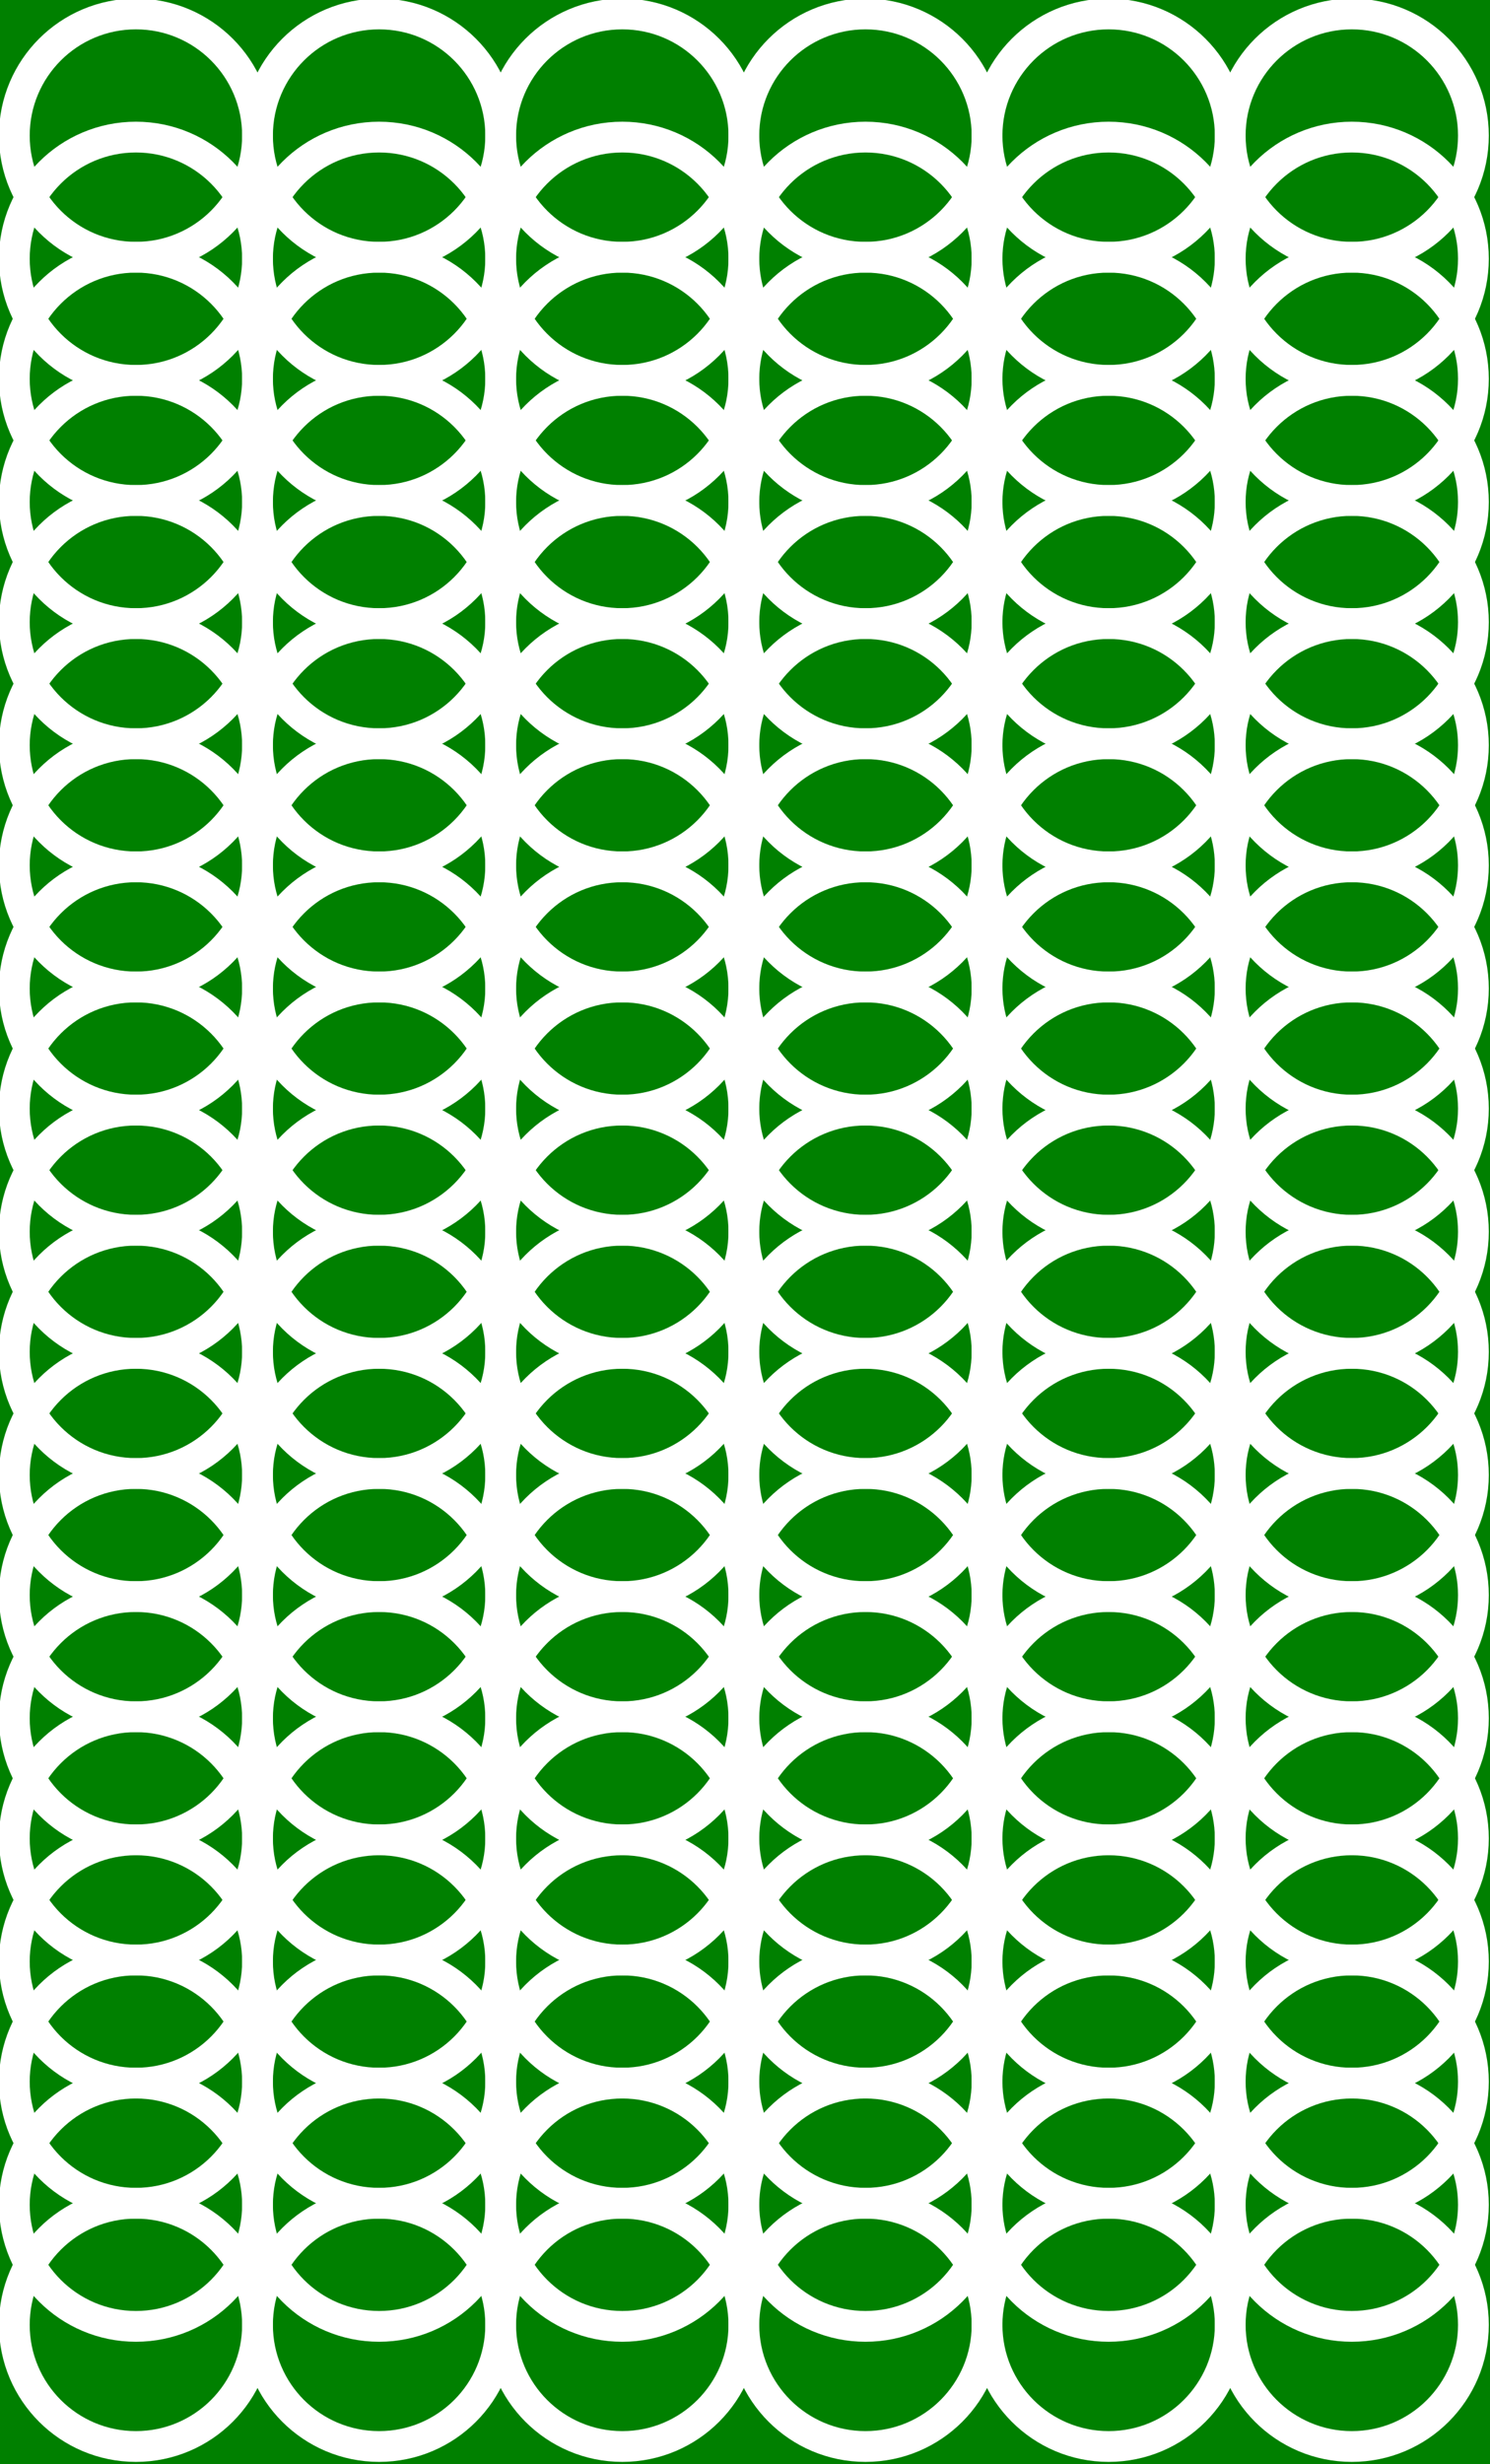 <?xml version="1.0" encoding="UTF-8" standalone="no"?>
<!-- Created with Inkscape (http://www.inkscape.org/) -->

<svg
   xmlns:dc="http://purl.org/dc/elements/1.1/"
   xmlns:cc="http://creativecommons.org/ns#"
   xmlns:rdf="http://www.w3.org/1999/02/22-rdf-syntax-ns#"
   xmlns:svg="http://www.w3.org/2000/svg"
   xmlns="http://www.w3.org/2000/svg"
   xmlns:sodipodi="http://sodipodi.sourceforge.net/DTD/sodipodi-0.dtd"
   xmlns:inkscape="http://www.inkscape.org/namespaces/inkscape"
   width="140.322"
   height="231.981"
   id="svg5730"
   version="1.1"
   inkscape:version="0.48.4 r9939"
   sodipodi:docname="New document 15">
  <rect width="100%" height="100%" fill="#333333" stroke="none"/>
  <defs
     id="defs5732" />
  <sodipodi:namedview
     id="base"
     pagecolor="#ffffff"
     bordercolor="#666666"
     borderopacity="1.0"
     inkscape:pageopacity="0.0"
     inkscape:pageshadow="2"
     inkscape:zoom="2.6803389"
     inkscape:cx="26.512491"
     inkscape:cy="115.99938"
     inkscape:document-units="px"
     inkscape:current-layer="layer4"
     showgrid="false"
     fit-margin-top="0"
     fit-margin-left="0"
     fit-margin-right="0"
     fit-margin-bottom="0"
     inkscape:window-width="1920"
     inkscape:window-height="955"
     inkscape:window-x="-9"
     inkscape:window-y="-9"
     inkscape:window-maximized="1" />
  <g
     inkscape:groupmode="layer"
     id="layer3"
     inkscape:label="Frame"
     style="display:inline"
     transform="translate(-259.836,-339.38)">
    <rect
       style="color:#000000;fill:none;stroke:#000000;stroke-width:3;stroke-linecap:butt;stroke-linejoin:round;stroke-miterlimit:4;stroke-opacity:1;stroke-dasharray:none;stroke-dashoffset:0;marker:none;visibility:visible;display:inline;overflow:visible;enable-background:accumulate"
       id="rect5481"
       width="184.349"
       height="273.458"
       x="237.826"
       y="318.633"
       ry="9.81" />
  </g>
  <g
     inkscape:label="Back Color"
     inkscape:groupmode="layer"
     id="layer1"
     style="display:inline"
     transform="translate(-259.836,-339.38)">
    <rect
       ry="15.237"
       y="334.146"
       x="254.006"
       height="242.433"
       width="151.989"
       id="rect5600"
       style="color:#000000;fill:#008000;stroke:none;stroke-width:2.66;marker:none;visibility:visible;display:inline;overflow:visible;enable-background:accumulate" />
  </g>
  <g
     inkscape:groupmode="layer"
     id="layer4"
     inkscape:label="Pattern"
     style="display:inline"
     transform="translate(-259.836,-339.38)">
    <g
       id="g5483"
       transform="matrix(0.966,0,0,0.966,-130.613,-211.534)"
       style="stroke:#ffffff;display:inline">
      <path
         sodipodi:type="arc"
         style="color:#000000;fill:none;stroke:#ffffff;stroke-width:3;stroke-linecap:butt;stroke-linejoin:round;stroke-miterlimit:4;stroke-opacity:1;stroke-dasharray:none;stroke-dashoffset:0;marker:none;visibility:visible;display:inline;overflow:visible;enable-background:accumulate"
         id="use4987"
         sodipodi:cx="232.37762"
         sodipodi:cy="585.25659"
         sodipodi:rx="11.853916"
         sodipodi:ry="11.853916"
         d="m 244.232,585.257 c 0,6.547 -5.307,11.854 -11.854,11.854 -6.547,0 -11.854,-5.307 -11.854,-11.854 0,-6.547 5.307,-11.854 11.854,-11.854 6.547,0 11.854,5.307 11.854,11.854 z"
         transform="translate(185.064,-1.737)"
         inkscape:tile-x0="221.23903"
         inkscape:tile-y0="573.70924" />
      <path
         sodipodi:type="arc"
         style="color:#000000;fill:none;stroke:#ffffff;stroke-width:3;stroke-linecap:butt;stroke-linejoin:round;stroke-miterlimit:4;stroke-opacity:1;stroke-dasharray:none;stroke-dashoffset:0;marker:none;visibility:visible;display:inline;overflow:visible;enable-background:accumulate"
         id="use4989"
         sodipodi:cx="232.37762"
         sodipodi:cy="585.25659"
         sodipodi:rx="11.853916"
         sodipodi:ry="11.853916"
         d="m 244.232,585.257 c 0,6.547 -5.307,11.854 -11.854,11.854 -6.547,0 -11.854,-5.307 -11.854,-11.854 0,-6.547 5.307,-11.854 11.854,-11.854 6.547,0 11.854,5.307 11.854,11.854 z"
         transform="translate(185.064,21.971)"
         inkscape:tile-x0="221.23903"
         inkscape:tile-y0="573.70924" />
      <path
         sodipodi:type="arc"
         style="color:#000000;fill:none;stroke:#ffffff;stroke-width:3;stroke-linecap:butt;stroke-linejoin:round;stroke-miterlimit:4;stroke-opacity:1;stroke-dasharray:none;stroke-dashoffset:0;marker:none;visibility:visible;display:inline;overflow:visible;enable-background:accumulate"
         id="use4991"
         sodipodi:cx="232.37762"
         sodipodi:cy="585.25659"
         sodipodi:rx="11.853916"
         sodipodi:ry="11.853916"
         d="m 244.232,585.257 c 0,6.547 -5.307,11.854 -11.854,11.854 -6.547,0 -11.854,-5.307 -11.854,-11.854 0,-6.547 5.307,-11.854 11.854,-11.854 6.547,0 11.854,5.307 11.854,11.854 z"
         transform="translate(185.064,45.678)"
         inkscape:tile-x0="221.23903"
         inkscape:tile-y0="573.70924" />
      <path
         sodipodi:type="arc"
         style="color:#000000;fill:none;stroke:#ffffff;stroke-width:3;stroke-linecap:butt;stroke-linejoin:round;stroke-miterlimit:4;stroke-opacity:1;stroke-dasharray:none;stroke-dashoffset:0;marker:none;visibility:visible;display:inline;overflow:visible;enable-background:accumulate"
         id="use4993"
         sodipodi:cx="232.37762"
         sodipodi:cy="585.25659"
         sodipodi:rx="11.853916"
         sodipodi:ry="11.853916"
         d="m 244.232,585.257 c 0,6.547 -5.307,11.854 -11.854,11.854 -6.547,0 -11.854,-5.307 -11.854,-11.854 0,-6.547 5.307,-11.854 11.854,-11.854 6.547,0 11.854,5.307 11.854,11.854 z"
         transform="translate(185.064,69.386)"
         inkscape:tile-x0="221.23903"
         inkscape:tile-y0="573.70924" />
      <path
         sodipodi:type="arc"
         style="color:#000000;fill:none;stroke:#ffffff;stroke-width:3;stroke-linecap:butt;stroke-linejoin:round;stroke-miterlimit:4;stroke-opacity:1;stroke-dasharray:none;stroke-dashoffset:0;marker:none;visibility:visible;display:inline;overflow:visible;enable-background:accumulate"
         id="use4995"
         sodipodi:cx="232.37762"
         sodipodi:cy="585.25659"
         sodipodi:rx="11.853916"
         sodipodi:ry="11.853916"
         d="m 244.232,585.257 c 0,6.547 -5.307,11.854 -11.854,11.854 -6.547,0 -11.854,-5.307 -11.854,-11.854 0,-6.547 5.307,-11.854 11.854,-11.854 6.547,0 11.854,5.307 11.854,11.854 z"
         transform="translate(185.064,93.094)"
         inkscape:tile-x0="221.23903"
         inkscape:tile-y0="573.70924" />
      <path
         sodipodi:type="arc"
         style="color:#000000;fill:none;stroke:#ffffff;stroke-width:3;stroke-linecap:butt;stroke-linejoin:round;stroke-miterlimit:4;stroke-opacity:1;stroke-dasharray:none;stroke-dashoffset:0;marker:none;visibility:visible;display:inline;overflow:visible;enable-background:accumulate"
         id="use4997"
         sodipodi:cx="232.37762"
         sodipodi:cy="585.25659"
         sodipodi:rx="11.853916"
         sodipodi:ry="11.853916"
         d="m 244.232,585.257 c 0,6.547 -5.307,11.854 -11.854,11.854 -6.547,0 -11.854,-5.307 -11.854,-11.854 0,-6.547 5.307,-11.854 11.854,-11.854 6.547,0 11.854,5.307 11.854,11.854 z"
         transform="translate(185.064,116.802)"
         inkscape:tile-x0="221.23903"
         inkscape:tile-y0="573.70924" />
      <path
         sodipodi:type="arc"
         style="color:#000000;fill:none;stroke:#ffffff;stroke-width:3;stroke-linecap:butt;stroke-linejoin:round;stroke-miterlimit:4;stroke-opacity:1;stroke-dasharray:none;stroke-dashoffset:0;marker:none;visibility:visible;display:inline;overflow:visible;enable-background:accumulate"
         id="use4999"
         sodipodi:cx="232.37762"
         sodipodi:cy="585.25659"
         sodipodi:rx="11.853916"
         sodipodi:ry="11.853916"
         d="m 244.232,585.257 c 0,6.547 -5.307,11.854 -11.854,11.854 -6.547,0 -11.854,-5.307 -11.854,-11.854 0,-6.547 5.307,-11.854 11.854,-11.854 6.547,0 11.854,5.307 11.854,11.854 z"
         transform="translate(185.064,140.51)"
         inkscape:tile-x0="221.23903"
         inkscape:tile-y0="573.70924" />
      <path
         sodipodi:type="arc"
         style="color:#000000;fill:none;stroke:#ffffff;stroke-width:3;stroke-linecap:butt;stroke-linejoin:round;stroke-miterlimit:4;stroke-opacity:1;stroke-dasharray:none;stroke-dashoffset:0;marker:none;visibility:visible;display:inline;overflow:visible;enable-background:accumulate"
         id="use5001"
         sodipodi:cx="232.37762"
         sodipodi:cy="585.25659"
         sodipodi:rx="11.853916"
         sodipodi:ry="11.853916"
         d="m 244.232,585.257 c 0,6.547 -5.307,11.854 -11.854,11.854 -6.547,0 -11.854,-5.307 -11.854,-11.854 0,-6.547 5.307,-11.854 11.854,-11.854 6.547,0 11.854,5.307 11.854,11.854 z"
         transform="translate(185.064,164.218)"
         inkscape:tile-x0="221.23903"
         inkscape:tile-y0="573.70924" />
      <path
         sodipodi:type="arc"
         style="color:#000000;fill:none;stroke:#ffffff;stroke-width:3;stroke-linecap:butt;stroke-linejoin:round;stroke-miterlimit:4;stroke-opacity:1;stroke-dasharray:none;stroke-dashoffset:0;marker:none;visibility:visible;display:inline;overflow:visible;enable-background:accumulate"
         id="use5003"
         sodipodi:cx="232.37762"
         sodipodi:cy="585.25659"
         sodipodi:rx="11.853916"
         sodipodi:ry="11.853916"
         d="m 244.232,585.257 c 0,6.547 -5.307,11.854 -11.854,11.854 -6.547,0 -11.854,-5.307 -11.854,-11.854 0,-6.547 5.307,-11.854 11.854,-11.854 6.547,0 11.854,5.307 11.854,11.854 z"
         transform="translate(185.064,187.925)"
         inkscape:tile-x0="221.23903"
         inkscape:tile-y0="573.70924" />
      <path
         sodipodi:type="arc"
         style="color:#000000;fill:none;stroke:#ffffff;stroke-width:3;stroke-linecap:butt;stroke-linejoin:round;stroke-miterlimit:4;stroke-opacity:1;stroke-dasharray:none;stroke-dashoffset:0;marker:none;visibility:visible;display:inline;overflow:visible;enable-background:accumulate"
         id="use5005"
         sodipodi:cx="232.37762"
         sodipodi:cy="585.25659"
         sodipodi:rx="11.853916"
         sodipodi:ry="11.853916"
         d="m 244.232,585.257 c 0,6.547 -5.307,11.854 -11.854,11.854 -6.547,0 -11.854,-5.307 -11.854,-11.854 0,-6.547 5.307,-11.854 11.854,-11.854 6.547,0 11.854,5.307 11.854,11.854 z"
         transform="translate(185.064,211.633)"
         inkscape:tile-x0="221.23903"
         inkscape:tile-y0="573.70924" />
      <path
         sodipodi:type="arc"
         style="color:#000000;fill:none;stroke:#ffffff;stroke-width:3;stroke-linecap:butt;stroke-linejoin:round;stroke-miterlimit:4;stroke-opacity:1;stroke-dasharray:none;stroke-dashoffset:0;marker:none;visibility:visible;display:inline;overflow:visible;enable-background:accumulate"
         id="use5007"
         sodipodi:cx="232.37762"
         sodipodi:cy="585.25659"
         sodipodi:rx="11.853916"
         sodipodi:ry="11.853916"
         d="m 244.232,585.257 c 0,6.547 -5.307,11.854 -11.854,11.854 -6.547,0 -11.854,-5.307 -11.854,-11.854 0,-6.547 5.307,-11.854 11.854,-11.854 6.547,0 11.854,5.307 11.854,11.854 z"
         transform="translate(208.772,-1.737)"
         inkscape:tile-x0="221.23903"
         inkscape:tile-y0="573.70924" />
      <path
         sodipodi:type="arc"
         style="color:#000000;fill:none;stroke:#ffffff;stroke-width:3;stroke-linecap:butt;stroke-linejoin:round;stroke-miterlimit:4;stroke-opacity:1;stroke-dasharray:none;stroke-dashoffset:0;marker:none;visibility:visible;display:inline;overflow:visible;enable-background:accumulate"
         id="use5009"
         sodipodi:cx="232.37762"
         sodipodi:cy="585.25659"
         sodipodi:rx="11.853916"
         sodipodi:ry="11.853916"
         d="m 244.232,585.257 c 0,6.547 -5.307,11.854 -11.854,11.854 -6.547,0 -11.854,-5.307 -11.854,-11.854 0,-6.547 5.307,-11.854 11.854,-11.854 6.547,0 11.854,5.307 11.854,11.854 z"
         transform="translate(208.772,21.971)"
         inkscape:tile-x0="221.23903"
         inkscape:tile-y0="573.70924" />
      <path
         sodipodi:type="arc"
         style="color:#000000;fill:none;stroke:#ffffff;stroke-width:3;stroke-linecap:butt;stroke-linejoin:round;stroke-miterlimit:4;stroke-opacity:1;stroke-dasharray:none;stroke-dashoffset:0;marker:none;visibility:visible;display:inline;overflow:visible;enable-background:accumulate"
         id="use5011"
         sodipodi:cx="232.37762"
         sodipodi:cy="585.25659"
         sodipodi:rx="11.853916"
         sodipodi:ry="11.853916"
         d="m 244.232,585.257 c 0,6.547 -5.307,11.854 -11.854,11.854 -6.547,0 -11.854,-5.307 -11.854,-11.854 0,-6.547 5.307,-11.854 11.854,-11.854 6.547,0 11.854,5.307 11.854,11.854 z"
         transform="translate(208.772,45.678)"
         inkscape:tile-x0="221.23903"
         inkscape:tile-y0="573.70924" />
      <path
         sodipodi:type="arc"
         style="color:#000000;fill:none;stroke:#ffffff;stroke-width:3;stroke-linecap:butt;stroke-linejoin:round;stroke-miterlimit:4;stroke-opacity:1;stroke-dasharray:none;stroke-dashoffset:0;marker:none;visibility:visible;display:inline;overflow:visible;enable-background:accumulate"
         id="use5013"
         sodipodi:cx="232.37762"
         sodipodi:cy="585.25659"
         sodipodi:rx="11.853916"
         sodipodi:ry="11.853916"
         d="m 244.232,585.257 c 0,6.547 -5.307,11.854 -11.854,11.854 -6.547,0 -11.854,-5.307 -11.854,-11.854 0,-6.547 5.307,-11.854 11.854,-11.854 6.547,0 11.854,5.307 11.854,11.854 z"
         transform="translate(208.772,69.386)"
         inkscape:tile-x0="221.23903"
         inkscape:tile-y0="573.70924" />
      <path
         sodipodi:type="arc"
         style="color:#000000;fill:none;stroke:#ffffff;stroke-width:3;stroke-linecap:butt;stroke-linejoin:round;stroke-miterlimit:4;stroke-opacity:1;stroke-dasharray:none;stroke-dashoffset:0;marker:none;visibility:visible;display:inline;overflow:visible;enable-background:accumulate"
         id="use5015"
         sodipodi:cx="232.37762"
         sodipodi:cy="585.25659"
         sodipodi:rx="11.853916"
         sodipodi:ry="11.853916"
         d="m 244.232,585.257 c 0,6.547 -5.307,11.854 -11.854,11.854 -6.547,0 -11.854,-5.307 -11.854,-11.854 0,-6.547 5.307,-11.854 11.854,-11.854 6.547,0 11.854,5.307 11.854,11.854 z"
         transform="translate(208.772,93.094)"
         inkscape:tile-x0="221.23903"
         inkscape:tile-y0="573.70924" />
      <path
         sodipodi:type="arc"
         style="color:#000000;fill:none;stroke:#ffffff;stroke-width:3;stroke-linecap:butt;stroke-linejoin:round;stroke-miterlimit:4;stroke-opacity:1;stroke-dasharray:none;stroke-dashoffset:0;marker:none;visibility:visible;display:inline;overflow:visible;enable-background:accumulate"
         id="use5017"
         sodipodi:cx="232.37762"
         sodipodi:cy="585.25659"
         sodipodi:rx="11.853916"
         sodipodi:ry="11.853916"
         d="m 244.232,585.257 c 0,6.547 -5.307,11.854 -11.854,11.854 -6.547,0 -11.854,-5.307 -11.854,-11.854 0,-6.547 5.307,-11.854 11.854,-11.854 6.547,0 11.854,5.307 11.854,11.854 z"
         transform="translate(208.772,116.802)"
         inkscape:tile-x0="221.23903"
         inkscape:tile-y0="573.70924" />
      <path
         sodipodi:type="arc"
         style="color:#000000;fill:none;stroke:#ffffff;stroke-width:3;stroke-linecap:butt;stroke-linejoin:round;stroke-miterlimit:4;stroke-opacity:1;stroke-dasharray:none;stroke-dashoffset:0;marker:none;visibility:visible;display:inline;overflow:visible;enable-background:accumulate"
         id="use5019"
         sodipodi:cx="232.37762"
         sodipodi:cy="585.25659"
         sodipodi:rx="11.853916"
         sodipodi:ry="11.853916"
         d="m 244.232,585.257 c 0,6.547 -5.307,11.854 -11.854,11.854 -6.547,0 -11.854,-5.307 -11.854,-11.854 0,-6.547 5.307,-11.854 11.854,-11.854 6.547,0 11.854,5.307 11.854,11.854 z"
         transform="translate(208.772,140.51)"
         inkscape:tile-x0="221.23903"
         inkscape:tile-y0="573.70924" />
      <path
         sodipodi:type="arc"
         style="color:#000000;fill:none;stroke:#ffffff;stroke-width:3;stroke-linecap:butt;stroke-linejoin:round;stroke-miterlimit:4;stroke-opacity:1;stroke-dasharray:none;stroke-dashoffset:0;marker:none;visibility:visible;display:inline;overflow:visible;enable-background:accumulate"
         id="use5021"
         sodipodi:cx="232.37762"
         sodipodi:cy="585.25659"
         sodipodi:rx="11.853916"
         sodipodi:ry="11.853916"
         d="m 244.232,585.257 c 0,6.547 -5.307,11.854 -11.854,11.854 -6.547,0 -11.854,-5.307 -11.854,-11.854 0,-6.547 5.307,-11.854 11.854,-11.854 6.547,0 11.854,5.307 11.854,11.854 z"
         transform="translate(208.772,164.218)"
         inkscape:tile-x0="221.23903"
         inkscape:tile-y0="573.70924" />
      <path
         sodipodi:type="arc"
         style="color:#000000;fill:none;stroke:#ffffff;stroke-width:3;stroke-linecap:butt;stroke-linejoin:round;stroke-miterlimit:4;stroke-opacity:1;stroke-dasharray:none;stroke-dashoffset:0;marker:none;visibility:visible;display:inline;overflow:visible;enable-background:accumulate"
         id="use5023"
         sodipodi:cx="232.37762"
         sodipodi:cy="585.25659"
         sodipodi:rx="11.853916"
         sodipodi:ry="11.853916"
         d="m 244.232,585.257 c 0,6.547 -5.307,11.854 -11.854,11.854 -6.547,0 -11.854,-5.307 -11.854,-11.854 0,-6.547 5.307,-11.854 11.854,-11.854 6.547,0 11.854,5.307 11.854,11.854 z"
         transform="translate(208.772,187.925)"
         inkscape:tile-x0="221.23903"
         inkscape:tile-y0="573.70924" />
      <path
         sodipodi:type="arc"
         style="color:#000000;fill:none;stroke:#ffffff;stroke-width:3;stroke-linecap:butt;stroke-linejoin:round;stroke-miterlimit:4;stroke-opacity:1;stroke-dasharray:none;stroke-dashoffset:0;marker:none;visibility:visible;display:inline;overflow:visible;enable-background:accumulate"
         id="use5025"
         sodipodi:cx="232.37762"
         sodipodi:cy="585.25659"
         sodipodi:rx="11.853916"
         sodipodi:ry="11.853916"
         d="m 244.232,585.257 c 0,6.547 -5.307,11.854 -11.854,11.854 -6.547,0 -11.854,-5.307 -11.854,-11.854 0,-6.547 5.307,-11.854 11.854,-11.854 6.547,0 11.854,5.307 11.854,11.854 z"
         transform="translate(208.772,211.633)"
         inkscape:tile-x0="221.23903"
         inkscape:tile-y0="573.70924" />
      <path
         sodipodi:type="arc"
         style="color:#000000;fill:none;stroke:#ffffff;stroke-width:3;stroke-linecap:butt;stroke-linejoin:round;stroke-miterlimit:4;stroke-opacity:1;stroke-dasharray:none;stroke-dashoffset:0;marker:none;visibility:visible;display:inline;overflow:visible;enable-background:accumulate"
         id="use5027"
         sodipodi:cx="232.37762"
         sodipodi:cy="585.25659"
         sodipodi:rx="11.853916"
         sodipodi:ry="11.853916"
         d="m 244.232,585.257 c 0,6.547 -5.307,11.854 -11.854,11.854 -6.547,0 -11.854,-5.307 -11.854,-11.854 0,-6.547 5.307,-11.854 11.854,-11.854 6.547,0 11.854,5.307 11.854,11.854 z"
         transform="translate(232.48,-1.737)"
         inkscape:tile-x0="221.23903"
         inkscape:tile-y0="573.70924" />
      <path
         sodipodi:type="arc"
         style="color:#000000;fill:none;stroke:#ffffff;stroke-width:3;stroke-linecap:butt;stroke-linejoin:round;stroke-miterlimit:4;stroke-opacity:1;stroke-dasharray:none;stroke-dashoffset:0;marker:none;visibility:visible;display:inline;overflow:visible;enable-background:accumulate"
         id="use5029"
         sodipodi:cx="232.37762"
         sodipodi:cy="585.25659"
         sodipodi:rx="11.853916"
         sodipodi:ry="11.853916"
         d="m 244.232,585.257 c 0,6.547 -5.307,11.854 -11.854,11.854 -6.547,0 -11.854,-5.307 -11.854,-11.854 0,-6.547 5.307,-11.854 11.854,-11.854 6.547,0 11.854,5.307 11.854,11.854 z"
         transform="translate(232.48,21.971)"
         inkscape:tile-x0="221.23903"
         inkscape:tile-y0="573.70924" />
      <path
         sodipodi:type="arc"
         style="color:#000000;fill:none;stroke:#ffffff;stroke-width:3;stroke-linecap:butt;stroke-linejoin:round;stroke-miterlimit:4;stroke-opacity:1;stroke-dasharray:none;stroke-dashoffset:0;marker:none;visibility:visible;display:inline;overflow:visible;enable-background:accumulate"
         id="use5031"
         sodipodi:cx="232.37762"
         sodipodi:cy="585.25659"
         sodipodi:rx="11.853916"
         sodipodi:ry="11.853916"
         d="m 244.232,585.257 c 0,6.547 -5.307,11.854 -11.854,11.854 -6.547,0 -11.854,-5.307 -11.854,-11.854 0,-6.547 5.307,-11.854 11.854,-11.854 6.547,0 11.854,5.307 11.854,11.854 z"
         transform="translate(232.48,45.678)"
         inkscape:tile-x0="221.23903"
         inkscape:tile-y0="573.70924" />
      <path
         sodipodi:type="arc"
         style="color:#000000;fill:none;stroke:#ffffff;stroke-width:3;stroke-linecap:butt;stroke-linejoin:round;stroke-miterlimit:4;stroke-opacity:1;stroke-dasharray:none;stroke-dashoffset:0;marker:none;visibility:visible;display:inline;overflow:visible;enable-background:accumulate"
         id="use5033"
         sodipodi:cx="232.37762"
         sodipodi:cy="585.25659"
         sodipodi:rx="11.853916"
         sodipodi:ry="11.853916"
         d="m 244.232,585.257 c 0,6.547 -5.307,11.854 -11.854,11.854 -6.547,0 -11.854,-5.307 -11.854,-11.854 0,-6.547 5.307,-11.854 11.854,-11.854 6.547,0 11.854,5.307 11.854,11.854 z"
         transform="translate(232.48,69.386)"
         inkscape:tile-x0="221.23903"
         inkscape:tile-y0="573.70924" />
      <path
         sodipodi:type="arc"
         style="color:#000000;fill:none;stroke:#ffffff;stroke-width:3;stroke-linecap:butt;stroke-linejoin:round;stroke-miterlimit:4;stroke-opacity:1;stroke-dasharray:none;stroke-dashoffset:0;marker:none;visibility:visible;display:inline;overflow:visible;enable-background:accumulate"
         id="use5035"
         sodipodi:cx="232.37762"
         sodipodi:cy="585.25659"
         sodipodi:rx="11.853916"
         sodipodi:ry="11.853916"
         d="m 244.232,585.257 c 0,6.547 -5.307,11.854 -11.854,11.854 -6.547,0 -11.854,-5.307 -11.854,-11.854 0,-6.547 5.307,-11.854 11.854,-11.854 6.547,0 11.854,5.307 11.854,11.854 z"
         transform="translate(232.48,93.094)"
         inkscape:tile-x0="221.23903"
         inkscape:tile-y0="573.70924" />
      <path
         sodipodi:type="arc"
         style="color:#000000;fill:none;stroke:#ffffff;stroke-width:3;stroke-linecap:butt;stroke-linejoin:round;stroke-miterlimit:4;stroke-opacity:1;stroke-dasharray:none;stroke-dashoffset:0;marker:none;visibility:visible;display:inline;overflow:visible;enable-background:accumulate"
         id="use5037"
         sodipodi:cx="232.37762"
         sodipodi:cy="585.25659"
         sodipodi:rx="11.853916"
         sodipodi:ry="11.853916"
         d="m 244.232,585.257 c 0,6.547 -5.307,11.854 -11.854,11.854 -6.547,0 -11.854,-5.307 -11.854,-11.854 0,-6.547 5.307,-11.854 11.854,-11.854 6.547,0 11.854,5.307 11.854,11.854 z"
         transform="translate(232.48,116.802)"
         inkscape:tile-x0="221.23903"
         inkscape:tile-y0="573.70924" />
      <path
         sodipodi:type="arc"
         style="color:#000000;fill:none;stroke:#ffffff;stroke-width:3;stroke-linecap:butt;stroke-linejoin:round;stroke-miterlimit:4;stroke-opacity:1;stroke-dasharray:none;stroke-dashoffset:0;marker:none;visibility:visible;display:inline;overflow:visible;enable-background:accumulate"
         id="use5039"
         sodipodi:cx="232.37762"
         sodipodi:cy="585.25659"
         sodipodi:rx="11.853916"
         sodipodi:ry="11.853916"
         d="m 244.232,585.257 c 0,6.547 -5.307,11.854 -11.854,11.854 -6.547,0 -11.854,-5.307 -11.854,-11.854 0,-6.547 5.307,-11.854 11.854,-11.854 6.547,0 11.854,5.307 11.854,11.854 z"
         transform="translate(232.48,140.51)"
         inkscape:tile-x0="221.23903"
         inkscape:tile-y0="573.70924" />
      <path
         sodipodi:type="arc"
         style="color:#000000;fill:none;stroke:#ffffff;stroke-width:3;stroke-linecap:butt;stroke-linejoin:round;stroke-miterlimit:4;stroke-opacity:1;stroke-dasharray:none;stroke-dashoffset:0;marker:none;visibility:visible;display:inline;overflow:visible;enable-background:accumulate"
         id="use5041"
         sodipodi:cx="232.37762"
         sodipodi:cy="585.25659"
         sodipodi:rx="11.853916"
         sodipodi:ry="11.853916"
         d="m 244.232,585.257 c 0,6.547 -5.307,11.854 -11.854,11.854 -6.547,0 -11.854,-5.307 -11.854,-11.854 0,-6.547 5.307,-11.854 11.854,-11.854 6.547,0 11.854,5.307 11.854,11.854 z"
         transform="translate(232.48,164.218)"
         inkscape:tile-x0="221.23903"
         inkscape:tile-y0="573.70924" />
      <path
         sodipodi:type="arc"
         style="color:#000000;fill:none;stroke:#ffffff;stroke-width:3;stroke-linecap:butt;stroke-linejoin:round;stroke-miterlimit:4;stroke-opacity:1;stroke-dasharray:none;stroke-dashoffset:0;marker:none;visibility:visible;display:inline;overflow:visible;enable-background:accumulate"
         id="use5043"
         sodipodi:cx="232.37762"
         sodipodi:cy="585.25659"
         sodipodi:rx="11.853916"
         sodipodi:ry="11.853916"
         d="m 244.232,585.257 c 0,6.547 -5.307,11.854 -11.854,11.854 -6.547,0 -11.854,-5.307 -11.854,-11.854 0,-6.547 5.307,-11.854 11.854,-11.854 6.547,0 11.854,5.307 11.854,11.854 z"
         transform="translate(232.48,187.925)"
         inkscape:tile-x0="221.23903"
         inkscape:tile-y0="573.70924" />
      <path
         sodipodi:type="arc"
         style="color:#000000;fill:none;stroke:#ffffff;stroke-width:3;stroke-linecap:butt;stroke-linejoin:round;stroke-miterlimit:4;stroke-opacity:1;stroke-dasharray:none;stroke-dashoffset:0;marker:none;visibility:visible;display:inline;overflow:visible;enable-background:accumulate"
         id="use5045"
         sodipodi:cx="232.37762"
         sodipodi:cy="585.25659"
         sodipodi:rx="11.853916"
         sodipodi:ry="11.853916"
         d="m 244.232,585.257 c 0,6.547 -5.307,11.854 -11.854,11.854 -6.547,0 -11.854,-5.307 -11.854,-11.854 0,-6.547 5.307,-11.854 11.854,-11.854 6.547,0 11.854,5.307 11.854,11.854 z"
         transform="translate(232.48,211.633)"
         inkscape:tile-x0="221.23903"
         inkscape:tile-y0="573.70924" />
      <path
         sodipodi:type="arc"
         style="color:#000000;fill:none;stroke:#ffffff;stroke-width:3;stroke-linecap:butt;stroke-linejoin:round;stroke-miterlimit:4;stroke-opacity:1;stroke-dasharray:none;stroke-dashoffset:0;marker:none;visibility:visible;display:inline;overflow:visible;enable-background:accumulate"
         id="use5047"
         sodipodi:cx="232.37762"
         sodipodi:cy="585.25659"
         sodipodi:rx="11.853916"
         sodipodi:ry="11.853916"
         d="m 244.232,585.257 c 0,6.547 -5.307,11.854 -11.854,11.854 -6.547,0 -11.854,-5.307 -11.854,-11.854 0,-6.547 5.307,-11.854 11.854,-11.854 6.547,0 11.854,5.307 11.854,11.854 z"
         transform="translate(256.188,-1.737)"
         inkscape:tile-x0="221.23903"
         inkscape:tile-y0="573.70924" />
      <path
         sodipodi:type="arc"
         style="color:#000000;fill:none;stroke:#ffffff;stroke-width:3;stroke-linecap:butt;stroke-linejoin:round;stroke-miterlimit:4;stroke-opacity:1;stroke-dasharray:none;stroke-dashoffset:0;marker:none;visibility:visible;display:inline;overflow:visible;enable-background:accumulate"
         id="use5049"
         sodipodi:cx="232.37762"
         sodipodi:cy="585.25659"
         sodipodi:rx="11.853916"
         sodipodi:ry="11.853916"
         d="m 244.232,585.257 c 0,6.547 -5.307,11.854 -11.854,11.854 -6.547,0 -11.854,-5.307 -11.854,-11.854 0,-6.547 5.307,-11.854 11.854,-11.854 6.547,0 11.854,5.307 11.854,11.854 z"
         transform="translate(256.188,21.971)"
         inkscape:tile-x0="221.23903"
         inkscape:tile-y0="573.70924" />
      <path
         sodipodi:type="arc"
         style="color:#000000;fill:none;stroke:#ffffff;stroke-width:3;stroke-linecap:butt;stroke-linejoin:round;stroke-miterlimit:4;stroke-opacity:1;stroke-dasharray:none;stroke-dashoffset:0;marker:none;visibility:visible;display:inline;overflow:visible;enable-background:accumulate"
         id="use5051"
         sodipodi:cx="232.37762"
         sodipodi:cy="585.25659"
         sodipodi:rx="11.853916"
         sodipodi:ry="11.853916"
         d="m 244.232,585.257 c 0,6.547 -5.307,11.854 -11.854,11.854 -6.547,0 -11.854,-5.307 -11.854,-11.854 0,-6.547 5.307,-11.854 11.854,-11.854 6.547,0 11.854,5.307 11.854,11.854 z"
         transform="translate(256.188,45.678)"
         inkscape:tile-x0="221.23903"
         inkscape:tile-y0="573.70924" />
      <path
         sodipodi:type="arc"
         style="color:#000000;fill:none;stroke:#ffffff;stroke-width:3;stroke-linecap:butt;stroke-linejoin:round;stroke-miterlimit:4;stroke-opacity:1;stroke-dasharray:none;stroke-dashoffset:0;marker:none;visibility:visible;display:inline;overflow:visible;enable-background:accumulate"
         id="use5053"
         sodipodi:cx="232.37762"
         sodipodi:cy="585.25659"
         sodipodi:rx="11.853916"
         sodipodi:ry="11.853916"
         d="m 244.232,585.257 c 0,6.547 -5.307,11.854 -11.854,11.854 -6.547,0 -11.854,-5.307 -11.854,-11.854 0,-6.547 5.307,-11.854 11.854,-11.854 6.547,0 11.854,5.307 11.854,11.854 z"
         transform="translate(256.188,69.386)"
         inkscape:tile-x0="221.23903"
         inkscape:tile-y0="573.70924" />
      <path
         sodipodi:type="arc"
         style="color:#000000;fill:none;stroke:#ffffff;stroke-width:3;stroke-linecap:butt;stroke-linejoin:round;stroke-miterlimit:4;stroke-opacity:1;stroke-dasharray:none;stroke-dashoffset:0;marker:none;visibility:visible;display:inline;overflow:visible;enable-background:accumulate"
         id="use5055"
         sodipodi:cx="232.37762"
         sodipodi:cy="585.25659"
         sodipodi:rx="11.853916"
         sodipodi:ry="11.853916"
         d="m 244.232,585.257 c 0,6.547 -5.307,11.854 -11.854,11.854 -6.547,0 -11.854,-5.307 -11.854,-11.854 0,-6.547 5.307,-11.854 11.854,-11.854 6.547,0 11.854,5.307 11.854,11.854 z"
         transform="translate(256.188,93.094)"
         inkscape:tile-x0="221.23903"
         inkscape:tile-y0="573.70924" />
      <path
         sodipodi:type="arc"
         style="color:#000000;fill:none;stroke:#ffffff;stroke-width:3;stroke-linecap:butt;stroke-linejoin:round;stroke-miterlimit:4;stroke-opacity:1;stroke-dasharray:none;stroke-dashoffset:0;marker:none;visibility:visible;display:inline;overflow:visible;enable-background:accumulate"
         id="use5057"
         sodipodi:cx="232.37762"
         sodipodi:cy="585.25659"
         sodipodi:rx="11.853916"
         sodipodi:ry="11.853916"
         d="m 244.232,585.257 c 0,6.547 -5.307,11.854 -11.854,11.854 -6.547,0 -11.854,-5.307 -11.854,-11.854 0,-6.547 5.307,-11.854 11.854,-11.854 6.547,0 11.854,5.307 11.854,11.854 z"
         transform="translate(256.188,116.802)"
         inkscape:tile-x0="221.23903"
         inkscape:tile-y0="573.70924" />
      <path
         sodipodi:type="arc"
         style="color:#000000;fill:none;stroke:#ffffff;stroke-width:3;stroke-linecap:butt;stroke-linejoin:round;stroke-miterlimit:4;stroke-opacity:1;stroke-dasharray:none;stroke-dashoffset:0;marker:none;visibility:visible;display:inline;overflow:visible;enable-background:accumulate"
         id="use5059"
         sodipodi:cx="232.37762"
         sodipodi:cy="585.25659"
         sodipodi:rx="11.853916"
         sodipodi:ry="11.853916"
         d="m 244.232,585.257 c 0,6.547 -5.307,11.854 -11.854,11.854 -6.547,0 -11.854,-5.307 -11.854,-11.854 0,-6.547 5.307,-11.854 11.854,-11.854 6.547,0 11.854,5.307 11.854,11.854 z"
         transform="translate(256.188,140.51)"
         inkscape:tile-x0="221.23903"
         inkscape:tile-y0="573.70924" />
      <path
         sodipodi:type="arc"
         style="color:#000000;fill:none;stroke:#ffffff;stroke-width:3;stroke-linecap:butt;stroke-linejoin:round;stroke-miterlimit:4;stroke-opacity:1;stroke-dasharray:none;stroke-dashoffset:0;marker:none;visibility:visible;display:inline;overflow:visible;enable-background:accumulate"
         id="use5061"
         sodipodi:cx="232.37762"
         sodipodi:cy="585.25659"
         sodipodi:rx="11.853916"
         sodipodi:ry="11.853916"
         d="m 244.232,585.257 c 0,6.547 -5.307,11.854 -11.854,11.854 -6.547,0 -11.854,-5.307 -11.854,-11.854 0,-6.547 5.307,-11.854 11.854,-11.854 6.547,0 11.854,5.307 11.854,11.854 z"
         transform="translate(256.188,164.218)"
         inkscape:tile-x0="221.23903"
         inkscape:tile-y0="573.70924" />
      <path
         sodipodi:type="arc"
         style="color:#000000;fill:none;stroke:#ffffff;stroke-width:3;stroke-linecap:butt;stroke-linejoin:round;stroke-miterlimit:4;stroke-opacity:1;stroke-dasharray:none;stroke-dashoffset:0;marker:none;visibility:visible;display:inline;overflow:visible;enable-background:accumulate"
         id="use5063"
         sodipodi:cx="232.37762"
         sodipodi:cy="585.25659"
         sodipodi:rx="11.853916"
         sodipodi:ry="11.853916"
         d="m 244.232,585.257 c 0,6.547 -5.307,11.854 -11.854,11.854 -6.547,0 -11.854,-5.307 -11.854,-11.854 0,-6.547 5.307,-11.854 11.854,-11.854 6.547,0 11.854,5.307 11.854,11.854 z"
         transform="translate(256.188,187.925)"
         inkscape:tile-x0="221.23903"
         inkscape:tile-y0="573.70924" />
      <path
         sodipodi:type="arc"
         style="color:#000000;fill:none;stroke:#ffffff;stroke-width:3;stroke-linecap:butt;stroke-linejoin:round;stroke-miterlimit:4;stroke-opacity:1;stroke-dasharray:none;stroke-dashoffset:0;marker:none;visibility:visible;display:inline;overflow:visible;enable-background:accumulate"
         id="use5065"
         sodipodi:cx="232.37762"
         sodipodi:cy="585.25659"
         sodipodi:rx="11.853916"
         sodipodi:ry="11.853916"
         d="m 244.232,585.257 c 0,6.547 -5.307,11.854 -11.854,11.854 -6.547,0 -11.854,-5.307 -11.854,-11.854 0,-6.547 5.307,-11.854 11.854,-11.854 6.547,0 11.854,5.307 11.854,11.854 z"
         transform="translate(256.188,211.633)"
         inkscape:tile-x0="221.23903"
         inkscape:tile-y0="573.70924" />
      <path
         sodipodi:type="arc"
         style="color:#000000;fill:none;stroke:#ffffff;stroke-width:3;stroke-linecap:butt;stroke-linejoin:round;stroke-miterlimit:4;stroke-opacity:1;stroke-dasharray:none;stroke-dashoffset:0;marker:none;visibility:visible;display:inline;overflow:visible;enable-background:accumulate"
         id="use5067"
         sodipodi:cx="232.37762"
         sodipodi:cy="585.25659"
         sodipodi:rx="11.853916"
         sodipodi:ry="11.853916"
         d="m 244.232,585.257 c 0,6.547 -5.307,11.854 -11.854,11.854 -6.547,0 -11.854,-5.307 -11.854,-11.854 0,-6.547 5.307,-11.854 11.854,-11.854 6.547,0 11.854,5.307 11.854,11.854 z"
         transform="translate(279.895,-1.737)"
         inkscape:tile-x0="221.23903"
         inkscape:tile-y0="573.70924" />
      <path
         sodipodi:type="arc"
         style="color:#000000;fill:none;stroke:#ffffff;stroke-width:3;stroke-linecap:butt;stroke-linejoin:round;stroke-miterlimit:4;stroke-opacity:1;stroke-dasharray:none;stroke-dashoffset:0;marker:none;visibility:visible;display:inline;overflow:visible;enable-background:accumulate"
         id="use5069"
         sodipodi:cx="232.37762"
         sodipodi:cy="585.25659"
         sodipodi:rx="11.853916"
         sodipodi:ry="11.853916"
         d="m 244.232,585.257 c 0,6.547 -5.307,11.854 -11.854,11.854 -6.547,0 -11.854,-5.307 -11.854,-11.854 0,-6.547 5.307,-11.854 11.854,-11.854 6.547,0 11.854,5.307 11.854,11.854 z"
         transform="translate(279.895,21.971)"
         inkscape:tile-x0="221.23903"
         inkscape:tile-y0="573.70924" />
      <path
         sodipodi:type="arc"
         style="color:#000000;fill:none;stroke:#ffffff;stroke-width:3;stroke-linecap:butt;stroke-linejoin:round;stroke-miterlimit:4;stroke-opacity:1;stroke-dasharray:none;stroke-dashoffset:0;marker:none;visibility:visible;display:inline;overflow:visible;enable-background:accumulate"
         id="use5071"
         sodipodi:cx="232.37762"
         sodipodi:cy="585.25659"
         sodipodi:rx="11.853916"
         sodipodi:ry="11.853916"
         d="m 244.232,585.257 c 0,6.547 -5.307,11.854 -11.854,11.854 -6.547,0 -11.854,-5.307 -11.854,-11.854 0,-6.547 5.307,-11.854 11.854,-11.854 6.547,0 11.854,5.307 11.854,11.854 z"
         transform="translate(279.895,45.678)"
         inkscape:tile-x0="221.23903"
         inkscape:tile-y0="573.70924" />
      <path
         sodipodi:type="arc"
         style="color:#000000;fill:none;stroke:#ffffff;stroke-width:3;stroke-linecap:butt;stroke-linejoin:round;stroke-miterlimit:4;stroke-opacity:1;stroke-dasharray:none;stroke-dashoffset:0;marker:none;visibility:visible;display:inline;overflow:visible;enable-background:accumulate"
         id="use5073"
         sodipodi:cx="232.37762"
         sodipodi:cy="585.25659"
         sodipodi:rx="11.853916"
         sodipodi:ry="11.853916"
         d="m 244.232,585.257 c 0,6.547 -5.307,11.854 -11.854,11.854 -6.547,0 -11.854,-5.307 -11.854,-11.854 0,-6.547 5.307,-11.854 11.854,-11.854 6.547,0 11.854,5.307 11.854,11.854 z"
         transform="translate(279.895,69.386)"
         inkscape:tile-x0="221.23903"
         inkscape:tile-y0="573.70924" />
      <path
         sodipodi:type="arc"
         style="color:#000000;fill:none;stroke:#ffffff;stroke-width:3;stroke-linecap:butt;stroke-linejoin:round;stroke-miterlimit:4;stroke-opacity:1;stroke-dasharray:none;stroke-dashoffset:0;marker:none;visibility:visible;display:inline;overflow:visible;enable-background:accumulate"
         id="use5075"
         sodipodi:cx="232.37762"
         sodipodi:cy="585.25659"
         sodipodi:rx="11.853916"
         sodipodi:ry="11.853916"
         d="m 244.232,585.257 c 0,6.547 -5.307,11.854 -11.854,11.854 -6.547,0 -11.854,-5.307 -11.854,-11.854 0,-6.547 5.307,-11.854 11.854,-11.854 6.547,0 11.854,5.307 11.854,11.854 z"
         transform="translate(279.895,93.094)"
         inkscape:tile-x0="221.23903"
         inkscape:tile-y0="573.70924" />
      <path
         sodipodi:type="arc"
         style="color:#000000;fill:none;stroke:#ffffff;stroke-width:3;stroke-linecap:butt;stroke-linejoin:round;stroke-miterlimit:4;stroke-opacity:1;stroke-dasharray:none;stroke-dashoffset:0;marker:none;visibility:visible;display:inline;overflow:visible;enable-background:accumulate"
         id="use5077"
         sodipodi:cx="232.37762"
         sodipodi:cy="585.25659"
         sodipodi:rx="11.853916"
         sodipodi:ry="11.853916"
         d="m 244.232,585.257 c 0,6.547 -5.307,11.854 -11.854,11.854 -6.547,0 -11.854,-5.307 -11.854,-11.854 0,-6.547 5.307,-11.854 11.854,-11.854 6.547,0 11.854,5.307 11.854,11.854 z"
         transform="translate(279.895,116.802)"
         inkscape:tile-x0="221.23903"
         inkscape:tile-y0="573.70924" />
      <path
         sodipodi:type="arc"
         style="color:#000000;fill:none;stroke:#ffffff;stroke-width:3;stroke-linecap:butt;stroke-linejoin:round;stroke-miterlimit:4;stroke-opacity:1;stroke-dasharray:none;stroke-dashoffset:0;marker:none;visibility:visible;display:inline;overflow:visible;enable-background:accumulate"
         id="use5079"
         sodipodi:cx="232.37762"
         sodipodi:cy="585.25659"
         sodipodi:rx="11.853916"
         sodipodi:ry="11.853916"
         d="m 244.232,585.257 c 0,6.547 -5.307,11.854 -11.854,11.854 -6.547,0 -11.854,-5.307 -11.854,-11.854 0,-6.547 5.307,-11.854 11.854,-11.854 6.547,0 11.854,5.307 11.854,11.854 z"
         transform="translate(279.895,140.51)"
         inkscape:tile-x0="221.23903"
         inkscape:tile-y0="573.70924" />
      <path
         sodipodi:type="arc"
         style="color:#000000;fill:none;stroke:#ffffff;stroke-width:3;stroke-linecap:butt;stroke-linejoin:round;stroke-miterlimit:4;stroke-opacity:1;stroke-dasharray:none;stroke-dashoffset:0;marker:none;visibility:visible;display:inline;overflow:visible;enable-background:accumulate"
         id="use5081"
         sodipodi:cx="232.37762"
         sodipodi:cy="585.25659"
         sodipodi:rx="11.853916"
         sodipodi:ry="11.853916"
         d="m 244.232,585.257 c 0,6.547 -5.307,11.854 -11.854,11.854 -6.547,0 -11.854,-5.307 -11.854,-11.854 0,-6.547 5.307,-11.854 11.854,-11.854 6.547,0 11.854,5.307 11.854,11.854 z"
         transform="translate(279.895,164.218)"
         inkscape:tile-x0="221.23903"
         inkscape:tile-y0="573.70924" />
      <path
         sodipodi:type="arc"
         style="color:#000000;fill:none;stroke:#ffffff;stroke-width:3;stroke-linecap:butt;stroke-linejoin:round;stroke-miterlimit:4;stroke-opacity:1;stroke-dasharray:none;stroke-dashoffset:0;marker:none;visibility:visible;display:inline;overflow:visible;enable-background:accumulate"
         id="use5083"
         sodipodi:cx="232.37762"
         sodipodi:cy="585.25659"
         sodipodi:rx="11.853916"
         sodipodi:ry="11.853916"
         d="m 244.232,585.257 c 0,6.547 -5.307,11.854 -11.854,11.854 -6.547,0 -11.854,-5.307 -11.854,-11.854 0,-6.547 5.307,-11.854 11.854,-11.854 6.547,0 11.854,5.307 11.854,11.854 z"
         transform="translate(279.895,187.925)"
         inkscape:tile-x0="221.23903"
         inkscape:tile-y0="573.70924" />
      <path
         sodipodi:type="arc"
         style="color:#000000;fill:none;stroke:#ffffff;stroke-width:3;stroke-linecap:butt;stroke-linejoin:round;stroke-miterlimit:4;stroke-opacity:1;stroke-dasharray:none;stroke-dashoffset:0;marker:none;visibility:visible;display:inline;overflow:visible;enable-background:accumulate"
         id="use5085"
         sodipodi:cx="232.37762"
         sodipodi:cy="585.25659"
         sodipodi:rx="11.853916"
         sodipodi:ry="11.853916"
         d="m 244.232,585.257 c 0,6.547 -5.307,11.854 -11.854,11.854 -6.547,0 -11.854,-5.307 -11.854,-11.854 0,-6.547 5.307,-11.854 11.854,-11.854 6.547,0 11.854,5.307 11.854,11.854 z"
         transform="translate(279.895,211.633)"
         inkscape:tile-x0="221.23903"
         inkscape:tile-y0="573.70924" />
      <path
         sodipodi:type="arc"
         style="color:#000000;fill:none;stroke:#ffffff;stroke-width:3;stroke-linecap:butt;stroke-linejoin:round;stroke-miterlimit:4;stroke-opacity:1;stroke-dasharray:none;stroke-dashoffset:0;marker:none;visibility:visible;display:inline;overflow:visible;enable-background:accumulate"
         id="use5087"
         sodipodi:cx="232.37762"
         sodipodi:cy="585.25659"
         sodipodi:rx="11.853916"
         sodipodi:ry="11.853916"
         d="m 244.232,585.257 c 0,6.547 -5.307,11.854 -11.854,11.854 -6.547,0 -11.854,-5.307 -11.854,-11.854 0,-6.547 5.307,-11.854 11.854,-11.854 6.547,0 11.854,5.307 11.854,11.854 z"
         transform="translate(303.603,-1.737)"
         inkscape:tile-x0="221.23903"
         inkscape:tile-y0="573.70924" />
      <path
         sodipodi:type="arc"
         style="color:#000000;fill:none;stroke:#ffffff;stroke-width:3;stroke-linecap:butt;stroke-linejoin:round;stroke-miterlimit:4;stroke-opacity:1;stroke-dasharray:none;stroke-dashoffset:0;marker:none;visibility:visible;display:inline;overflow:visible;enable-background:accumulate"
         id="use5089"
         sodipodi:cx="232.37762"
         sodipodi:cy="585.25659"
         sodipodi:rx="11.853916"
         sodipodi:ry="11.853916"
         d="m 244.232,585.257 c 0,6.547 -5.307,11.854 -11.854,11.854 -6.547,0 -11.854,-5.307 -11.854,-11.854 0,-6.547 5.307,-11.854 11.854,-11.854 6.547,0 11.854,5.307 11.854,11.854 z"
         transform="translate(303.603,21.971)"
         inkscape:tile-x0="221.23903"
         inkscape:tile-y0="573.70924" />
      <path
         sodipodi:type="arc"
         style="color:#000000;fill:none;stroke:#ffffff;stroke-width:3;stroke-linecap:butt;stroke-linejoin:round;stroke-miterlimit:4;stroke-opacity:1;stroke-dasharray:none;stroke-dashoffset:0;marker:none;visibility:visible;display:inline;overflow:visible;enable-background:accumulate"
         id="use5091"
         sodipodi:cx="232.37762"
         sodipodi:cy="585.25659"
         sodipodi:rx="11.853916"
         sodipodi:ry="11.853916"
         d="m 244.232,585.257 c 0,6.547 -5.307,11.854 -11.854,11.854 -6.547,0 -11.854,-5.307 -11.854,-11.854 0,-6.547 5.307,-11.854 11.854,-11.854 6.547,0 11.854,5.307 11.854,11.854 z"
         transform="translate(303.603,45.678)"
         inkscape:tile-x0="221.23903"
         inkscape:tile-y0="573.70924" />
      <path
         sodipodi:type="arc"
         style="color:#000000;fill:none;stroke:#ffffff;stroke-width:3;stroke-linecap:butt;stroke-linejoin:round;stroke-miterlimit:4;stroke-opacity:1;stroke-dasharray:none;stroke-dashoffset:0;marker:none;visibility:visible;display:inline;overflow:visible;enable-background:accumulate"
         id="use5093"
         sodipodi:cx="232.37762"
         sodipodi:cy="585.25659"
         sodipodi:rx="11.853916"
         sodipodi:ry="11.853916"
         d="m 244.232,585.257 c 0,6.547 -5.307,11.854 -11.854,11.854 -6.547,0 -11.854,-5.307 -11.854,-11.854 0,-6.547 5.307,-11.854 11.854,-11.854 6.547,0 11.854,5.307 11.854,11.854 z"
         transform="translate(303.603,69.386)"
         inkscape:tile-x0="221.23903"
         inkscape:tile-y0="573.70924" />
      <path
         sodipodi:type="arc"
         style="color:#000000;fill:none;stroke:#ffffff;stroke-width:3;stroke-linecap:butt;stroke-linejoin:round;stroke-miterlimit:4;stroke-opacity:1;stroke-dasharray:none;stroke-dashoffset:0;marker:none;visibility:visible;display:inline;overflow:visible;enable-background:accumulate"
         id="use5095"
         sodipodi:cx="232.37762"
         sodipodi:cy="585.25659"
         sodipodi:rx="11.853916"
         sodipodi:ry="11.853916"
         d="m 244.232,585.257 c 0,6.547 -5.307,11.854 -11.854,11.854 -6.547,0 -11.854,-5.307 -11.854,-11.854 0,-6.547 5.307,-11.854 11.854,-11.854 6.547,0 11.854,5.307 11.854,11.854 z"
         transform="translate(303.603,93.094)"
         inkscape:tile-x0="221.23903"
         inkscape:tile-y0="573.70924" />
      <path
         sodipodi:type="arc"
         style="color:#000000;fill:none;stroke:#ffffff;stroke-width:3;stroke-linecap:butt;stroke-linejoin:round;stroke-miterlimit:4;stroke-opacity:1;stroke-dasharray:none;stroke-dashoffset:0;marker:none;visibility:visible;display:inline;overflow:visible;enable-background:accumulate"
         id="use5097"
         sodipodi:cx="232.37762"
         sodipodi:cy="585.25659"
         sodipodi:rx="11.853916"
         sodipodi:ry="11.853916"
         d="m 244.232,585.257 c 0,6.547 -5.307,11.854 -11.854,11.854 -6.547,0 -11.854,-5.307 -11.854,-11.854 0,-6.547 5.307,-11.854 11.854,-11.854 6.547,0 11.854,5.307 11.854,11.854 z"
         transform="translate(303.603,116.802)"
         inkscape:tile-x0="221.23903"
         inkscape:tile-y0="573.70924" />
      <path
         sodipodi:type="arc"
         style="color:#000000;fill:none;stroke:#ffffff;stroke-width:3;stroke-linecap:butt;stroke-linejoin:round;stroke-miterlimit:4;stroke-opacity:1;stroke-dasharray:none;stroke-dashoffset:0;marker:none;visibility:visible;display:inline;overflow:visible;enable-background:accumulate"
         id="use5099"
         sodipodi:cx="232.37762"
         sodipodi:cy="585.25659"
         sodipodi:rx="11.853916"
         sodipodi:ry="11.853916"
         d="m 244.232,585.257 c 0,6.547 -5.307,11.854 -11.854,11.854 -6.547,0 -11.854,-5.307 -11.854,-11.854 0,-6.547 5.307,-11.854 11.854,-11.854 6.547,0 11.854,5.307 11.854,11.854 z"
         transform="translate(303.603,140.51)"
         inkscape:tile-x0="221.23903"
         inkscape:tile-y0="573.70924" />
      <path
         sodipodi:type="arc"
         style="color:#000000;fill:none;stroke:#ffffff;stroke-width:3;stroke-linecap:butt;stroke-linejoin:round;stroke-miterlimit:4;stroke-opacity:1;stroke-dasharray:none;stroke-dashoffset:0;marker:none;visibility:visible;display:inline;overflow:visible;enable-background:accumulate"
         id="use5101"
         sodipodi:cx="232.37762"
         sodipodi:cy="585.25659"
         sodipodi:rx="11.853916"
         sodipodi:ry="11.853916"
         d="m 244.232,585.257 c 0,6.547 -5.307,11.854 -11.854,11.854 -6.547,0 -11.854,-5.307 -11.854,-11.854 0,-6.547 5.307,-11.854 11.854,-11.854 6.547,0 11.854,5.307 11.854,11.854 z"
         transform="translate(303.603,164.218)"
         inkscape:tile-x0="221.23903"
         inkscape:tile-y0="573.70924" />
      <path
         sodipodi:type="arc"
         style="color:#000000;fill:none;stroke:#ffffff;stroke-width:3;stroke-linecap:butt;stroke-linejoin:round;stroke-miterlimit:4;stroke-opacity:1;stroke-dasharray:none;stroke-dashoffset:0;marker:none;visibility:visible;display:inline;overflow:visible;enable-background:accumulate"
         id="use5103"
         sodipodi:cx="232.37762"
         sodipodi:cy="585.25659"
         sodipodi:rx="11.853916"
         sodipodi:ry="11.853916"
         d="m 244.232,585.257 c 0,6.547 -5.307,11.854 -11.854,11.854 -6.547,0 -11.854,-5.307 -11.854,-11.854 0,-6.547 5.307,-11.854 11.854,-11.854 6.547,0 11.854,5.307 11.854,11.854 z"
         transform="translate(303.603,187.925)"
         inkscape:tile-x0="221.23903"
         inkscape:tile-y0="573.70924" />
      <path
         sodipodi:type="arc"
         style="color:#000000;fill:none;stroke:#ffffff;stroke-width:3;stroke-linecap:butt;stroke-linejoin:round;stroke-miterlimit:4;stroke-opacity:1;stroke-dasharray:none;stroke-dashoffset:0;marker:none;visibility:visible;display:inline;overflow:visible;enable-background:accumulate"
         id="use5105"
         sodipodi:cx="232.37762"
         sodipodi:cy="585.25659"
         sodipodi:rx="11.853916"
         sodipodi:ry="11.853916"
         d="m 244.232,585.257 c 0,6.547 -5.307,11.854 -11.854,11.854 -6.547,0 -11.854,-5.307 -11.854,-11.854 0,-6.547 5.307,-11.854 11.854,-11.854 6.547,0 11.854,5.307 11.854,11.854 z"
         transform="translate(303.603,211.633)"
         inkscape:tile-x0="221.23903"
         inkscape:tile-y0="573.70924" />
      <g
         transform="translate(0,12)"
         id="g5425"
         style="stroke:#ffffff">
        <path
           sodipodi:type="arc"
           style="color:#000000;fill:none;stroke:#ffffff;stroke-width:3;stroke-linecap:butt;stroke-linejoin:round;stroke-miterlimit:4;stroke-opacity:1;stroke-dasharray:none;stroke-dashoffset:0;marker:none;visibility:visible;display:inline;overflow:visible;enable-background:accumulate"
           id="path5317"
           sodipodi:cx="232.37762"
           sodipodi:cy="585.25659"
           sodipodi:rx="11.853916"
           sodipodi:ry="11.853916"
           d="m 244.232,585.257 c 0,6.547 -5.307,11.854 -11.854,11.854 -6.547,0 -11.854,-5.307 -11.854,-11.854 0,-6.547 5.307,-11.854 11.854,-11.854 6.547,0 11.854,5.307 11.854,11.854 z"
           transform="translate(185.064,-1.737)"
           inkscape:tile-x0="221.23903"
           inkscape:tile-y0="573.70924" />
        <path
           sodipodi:type="arc"
           style="color:#000000;fill:none;stroke:#ffffff;stroke-width:3;stroke-linecap:butt;stroke-linejoin:round;stroke-miterlimit:4;stroke-opacity:1;stroke-dasharray:none;stroke-dashoffset:0;marker:none;visibility:visible;display:inline;overflow:visible;enable-background:accumulate"
           id="path5319"
           sodipodi:cx="232.37762"
           sodipodi:cy="585.25659"
           sodipodi:rx="11.853916"
           sodipodi:ry="11.853916"
           d="m 244.232,585.257 c 0,6.547 -5.307,11.854 -11.854,11.854 -6.547,0 -11.854,-5.307 -11.854,-11.854 0,-6.547 5.307,-11.854 11.854,-11.854 6.547,0 11.854,5.307 11.854,11.854 z"
           transform="translate(185.064,21.971)"
           inkscape:tile-x0="221.23903"
           inkscape:tile-y0="573.70924" />
        <path
           sodipodi:type="arc"
           style="color:#000000;fill:none;stroke:#ffffff;stroke-width:3;stroke-linecap:butt;stroke-linejoin:round;stroke-miterlimit:4;stroke-opacity:1;stroke-dasharray:none;stroke-dashoffset:0;marker:none;visibility:visible;display:inline;overflow:visible;enable-background:accumulate"
           id="path5321"
           sodipodi:cx="232.37762"
           sodipodi:cy="585.25659"
           sodipodi:rx="11.853916"
           sodipodi:ry="11.853916"
           d="m 244.232,585.257 c 0,6.547 -5.307,11.854 -11.854,11.854 -6.547,0 -11.854,-5.307 -11.854,-11.854 0,-6.547 5.307,-11.854 11.854,-11.854 6.547,0 11.854,5.307 11.854,11.854 z"
           transform="translate(185.064,45.678)"
           inkscape:tile-x0="221.23903"
           inkscape:tile-y0="573.70924" />
        <path
           sodipodi:type="arc"
           style="color:#000000;fill:none;stroke:#ffffff;stroke-width:3;stroke-linecap:butt;stroke-linejoin:round;stroke-miterlimit:4;stroke-opacity:1;stroke-dasharray:none;stroke-dashoffset:0;marker:none;visibility:visible;display:inline;overflow:visible;enable-background:accumulate"
           id="path5323"
           sodipodi:cx="232.37762"
           sodipodi:cy="585.25659"
           sodipodi:rx="11.853916"
           sodipodi:ry="11.853916"
           d="m 244.232,585.257 c 0,6.547 -5.307,11.854 -11.854,11.854 -6.547,0 -11.854,-5.307 -11.854,-11.854 0,-6.547 5.307,-11.854 11.854,-11.854 6.547,0 11.854,5.307 11.854,11.854 z"
           transform="translate(185.064,69.386)"
           inkscape:tile-x0="221.23903"
           inkscape:tile-y0="573.70924" />
        <path
           sodipodi:type="arc"
           style="color:#000000;fill:none;stroke:#ffffff;stroke-width:3;stroke-linecap:butt;stroke-linejoin:round;stroke-miterlimit:4;stroke-opacity:1;stroke-dasharray:none;stroke-dashoffset:0;marker:none;visibility:visible;display:inline;overflow:visible;enable-background:accumulate"
           id="path5325"
           sodipodi:cx="232.37762"
           sodipodi:cy="585.25659"
           sodipodi:rx="11.853916"
           sodipodi:ry="11.853916"
           d="m 244.232,585.257 c 0,6.547 -5.307,11.854 -11.854,11.854 -6.547,0 -11.854,-5.307 -11.854,-11.854 0,-6.547 5.307,-11.854 11.854,-11.854 6.547,0 11.854,5.307 11.854,11.854 z"
           transform="translate(185.064,93.094)"
           inkscape:tile-x0="221.23903"
           inkscape:tile-y0="573.70924" />
        <path
           sodipodi:type="arc"
           style="color:#000000;fill:none;stroke:#ffffff;stroke-width:3;stroke-linecap:butt;stroke-linejoin:round;stroke-miterlimit:4;stroke-opacity:1;stroke-dasharray:none;stroke-dashoffset:0;marker:none;visibility:visible;display:inline;overflow:visible;enable-background:accumulate"
           id="path5327"
           sodipodi:cx="232.37762"
           sodipodi:cy="585.25659"
           sodipodi:rx="11.853916"
           sodipodi:ry="11.853916"
           d="m 244.232,585.257 c 0,6.547 -5.307,11.854 -11.854,11.854 -6.547,0 -11.854,-5.307 -11.854,-11.854 0,-6.547 5.307,-11.854 11.854,-11.854 6.547,0 11.854,5.307 11.854,11.854 z"
           transform="translate(185.064,116.802)"
           inkscape:tile-x0="221.23903"
           inkscape:tile-y0="573.70924" />
        <path
           sodipodi:type="arc"
           style="color:#000000;fill:none;stroke:#ffffff;stroke-width:3;stroke-linecap:butt;stroke-linejoin:round;stroke-miterlimit:4;stroke-opacity:1;stroke-dasharray:none;stroke-dashoffset:0;marker:none;visibility:visible;display:inline;overflow:visible;enable-background:accumulate"
           id="path5329"
           sodipodi:cx="232.37762"
           sodipodi:cy="585.25659"
           sodipodi:rx="11.853916"
           sodipodi:ry="11.853916"
           d="m 244.232,585.257 c 0,6.547 -5.307,11.854 -11.854,11.854 -6.547,0 -11.854,-5.307 -11.854,-11.854 0,-6.547 5.307,-11.854 11.854,-11.854 6.547,0 11.854,5.307 11.854,11.854 z"
           transform="translate(185.064,140.51)"
           inkscape:tile-x0="221.23903"
           inkscape:tile-y0="573.70924" />
        <path
           sodipodi:type="arc"
           style="color:#000000;fill:none;stroke:#ffffff;stroke-width:3;stroke-linecap:butt;stroke-linejoin:round;stroke-miterlimit:4;stroke-opacity:1;stroke-dasharray:none;stroke-dashoffset:0;marker:none;visibility:visible;display:inline;overflow:visible;enable-background:accumulate"
           id="path5331"
           sodipodi:cx="232.37762"
           sodipodi:cy="585.25659"
           sodipodi:rx="11.853916"
           sodipodi:ry="11.853916"
           d="m 244.232,585.257 c 0,6.547 -5.307,11.854 -11.854,11.854 -6.547,0 -11.854,-5.307 -11.854,-11.854 0,-6.547 5.307,-11.854 11.854,-11.854 6.547,0 11.854,5.307 11.854,11.854 z"
           transform="translate(185.064,164.218)"
           inkscape:tile-x0="221.23903"
           inkscape:tile-y0="573.70924" />
        <path
           sodipodi:type="arc"
           style="color:#000000;fill:none;stroke:#ffffff;stroke-width:3;stroke-linecap:butt;stroke-linejoin:round;stroke-miterlimit:4;stroke-opacity:1;stroke-dasharray:none;stroke-dashoffset:0;marker:none;visibility:visible;display:inline;overflow:visible;enable-background:accumulate"
           id="path5333"
           sodipodi:cx="232.37762"
           sodipodi:cy="585.25659"
           sodipodi:rx="11.853916"
           sodipodi:ry="11.853916"
           d="m 244.232,585.257 c 0,6.547 -5.307,11.854 -11.854,11.854 -6.547,0 -11.854,-5.307 -11.854,-11.854 0,-6.547 5.307,-11.854 11.854,-11.854 6.547,0 11.854,5.307 11.854,11.854 z"
           transform="translate(185.064,187.925)"
           inkscape:tile-x0="221.23903"
           inkscape:tile-y0="573.70924" />
        <path
           sodipodi:type="arc"
           style="color:#000000;fill:none;stroke:#ffffff;stroke-width:3;stroke-linecap:butt;stroke-linejoin:round;stroke-miterlimit:4;stroke-opacity:1;stroke-dasharray:none;stroke-dashoffset:0;marker:none;visibility:visible;display:inline;overflow:visible;enable-background:accumulate"
           id="path5335"
           sodipodi:cx="232.37762"
           sodipodi:cy="585.25659"
           sodipodi:rx="11.853916"
           sodipodi:ry="11.853916"
           d="m 244.232,585.257 c 0,6.547 -5.307,11.854 -11.854,11.854 -6.547,0 -11.854,-5.307 -11.854,-11.854 0,-6.547 5.307,-11.854 11.854,-11.854 6.547,0 11.854,5.307 11.854,11.854 z"
           transform="translate(208.772,-1.737)"
           inkscape:tile-x0="221.23903"
           inkscape:tile-y0="573.70924" />
        <path
           sodipodi:type="arc"
           style="color:#000000;fill:none;stroke:#ffffff;stroke-width:3;stroke-linecap:butt;stroke-linejoin:round;stroke-miterlimit:4;stroke-opacity:1;stroke-dasharray:none;stroke-dashoffset:0;marker:none;visibility:visible;display:inline;overflow:visible;enable-background:accumulate"
           id="path5337"
           sodipodi:cx="232.37762"
           sodipodi:cy="585.25659"
           sodipodi:rx="11.853916"
           sodipodi:ry="11.853916"
           d="m 244.232,585.257 c 0,6.547 -5.307,11.854 -11.854,11.854 -6.547,0 -11.854,-5.307 -11.854,-11.854 0,-6.547 5.307,-11.854 11.854,-11.854 6.547,0 11.854,5.307 11.854,11.854 z"
           transform="translate(208.772,21.971)"
           inkscape:tile-x0="221.23903"
           inkscape:tile-y0="573.70924" />
        <path
           sodipodi:type="arc"
           style="color:#000000;fill:none;stroke:#ffffff;stroke-width:3;stroke-linecap:butt;stroke-linejoin:round;stroke-miterlimit:4;stroke-opacity:1;stroke-dasharray:none;stroke-dashoffset:0;marker:none;visibility:visible;display:inline;overflow:visible;enable-background:accumulate"
           id="path5339"
           sodipodi:cx="232.37762"
           sodipodi:cy="585.25659"
           sodipodi:rx="11.853916"
           sodipodi:ry="11.853916"
           d="m 244.232,585.257 c 0,6.547 -5.307,11.854 -11.854,11.854 -6.547,0 -11.854,-5.307 -11.854,-11.854 0,-6.547 5.307,-11.854 11.854,-11.854 6.547,0 11.854,5.307 11.854,11.854 z"
           transform="translate(208.772,45.678)"
           inkscape:tile-x0="221.23903"
           inkscape:tile-y0="573.70924" />
        <path
           sodipodi:type="arc"
           style="color:#000000;fill:none;stroke:#ffffff;stroke-width:3;stroke-linecap:butt;stroke-linejoin:round;stroke-miterlimit:4;stroke-opacity:1;stroke-dasharray:none;stroke-dashoffset:0;marker:none;visibility:visible;display:inline;overflow:visible;enable-background:accumulate"
           id="path5341"
           sodipodi:cx="232.37762"
           sodipodi:cy="585.25659"
           sodipodi:rx="11.853916"
           sodipodi:ry="11.853916"
           d="m 244.232,585.257 c 0,6.547 -5.307,11.854 -11.854,11.854 -6.547,0 -11.854,-5.307 -11.854,-11.854 0,-6.547 5.307,-11.854 11.854,-11.854 6.547,0 11.854,5.307 11.854,11.854 z"
           transform="translate(208.772,69.386)"
           inkscape:tile-x0="221.23903"
           inkscape:tile-y0="573.70924" />
        <path
           sodipodi:type="arc"
           style="color:#000000;fill:none;stroke:#ffffff;stroke-width:3;stroke-linecap:butt;stroke-linejoin:round;stroke-miterlimit:4;stroke-opacity:1;stroke-dasharray:none;stroke-dashoffset:0;marker:none;visibility:visible;display:inline;overflow:visible;enable-background:accumulate"
           id="path5343"
           sodipodi:cx="232.37762"
           sodipodi:cy="585.25659"
           sodipodi:rx="11.853916"
           sodipodi:ry="11.853916"
           d="m 244.232,585.257 c 0,6.547 -5.307,11.854 -11.854,11.854 -6.547,0 -11.854,-5.307 -11.854,-11.854 0,-6.547 5.307,-11.854 11.854,-11.854 6.547,0 11.854,5.307 11.854,11.854 z"
           transform="translate(208.772,93.094)"
           inkscape:tile-x0="221.23903"
           inkscape:tile-y0="573.70924" />
        <path
           sodipodi:type="arc"
           style="color:#000000;fill:none;stroke:#ffffff;stroke-width:3;stroke-linecap:butt;stroke-linejoin:round;stroke-miterlimit:4;stroke-opacity:1;stroke-dasharray:none;stroke-dashoffset:0;marker:none;visibility:visible;display:inline;overflow:visible;enable-background:accumulate"
           id="path5345"
           sodipodi:cx="232.37762"
           sodipodi:cy="585.25659"
           sodipodi:rx="11.853916"
           sodipodi:ry="11.853916"
           d="m 244.232,585.257 c 0,6.547 -5.307,11.854 -11.854,11.854 -6.547,0 -11.854,-5.307 -11.854,-11.854 0,-6.547 5.307,-11.854 11.854,-11.854 6.547,0 11.854,5.307 11.854,11.854 z"
           transform="translate(208.772,116.802)"
           inkscape:tile-x0="221.23903"
           inkscape:tile-y0="573.70924" />
        <path
           sodipodi:type="arc"
           style="color:#000000;fill:none;stroke:#ffffff;stroke-width:3;stroke-linecap:butt;stroke-linejoin:round;stroke-miterlimit:4;stroke-opacity:1;stroke-dasharray:none;stroke-dashoffset:0;marker:none;visibility:visible;display:inline;overflow:visible;enable-background:accumulate"
           id="path5347"
           sodipodi:cx="232.37762"
           sodipodi:cy="585.25659"
           sodipodi:rx="11.853916"
           sodipodi:ry="11.853916"
           d="m 244.232,585.257 c 0,6.547 -5.307,11.854 -11.854,11.854 -6.547,0 -11.854,-5.307 -11.854,-11.854 0,-6.547 5.307,-11.854 11.854,-11.854 6.547,0 11.854,5.307 11.854,11.854 z"
           transform="translate(208.772,140.51)"
           inkscape:tile-x0="221.23903"
           inkscape:tile-y0="573.70924" />
        <path
           sodipodi:type="arc"
           style="color:#000000;fill:none;stroke:#ffffff;stroke-width:3;stroke-linecap:butt;stroke-linejoin:round;stroke-miterlimit:4;stroke-opacity:1;stroke-dasharray:none;stroke-dashoffset:0;marker:none;visibility:visible;display:inline;overflow:visible;enable-background:accumulate"
           id="path5349"
           sodipodi:cx="232.37762"
           sodipodi:cy="585.25659"
           sodipodi:rx="11.853916"
           sodipodi:ry="11.853916"
           d="m 244.232,585.257 c 0,6.547 -5.307,11.854 -11.854,11.854 -6.547,0 -11.854,-5.307 -11.854,-11.854 0,-6.547 5.307,-11.854 11.854,-11.854 6.547,0 11.854,5.307 11.854,11.854 z"
           transform="translate(208.772,164.218)"
           inkscape:tile-x0="221.23903"
           inkscape:tile-y0="573.70924" />
        <path
           sodipodi:type="arc"
           style="color:#000000;fill:none;stroke:#ffffff;stroke-width:3;stroke-linecap:butt;stroke-linejoin:round;stroke-miterlimit:4;stroke-opacity:1;stroke-dasharray:none;stroke-dashoffset:0;marker:none;visibility:visible;display:inline;overflow:visible;enable-background:accumulate"
           id="path5351"
           sodipodi:cx="232.37762"
           sodipodi:cy="585.25659"
           sodipodi:rx="11.853916"
           sodipodi:ry="11.853916"
           d="m 244.232,585.257 c 0,6.547 -5.307,11.854 -11.854,11.854 -6.547,0 -11.854,-5.307 -11.854,-11.854 0,-6.547 5.307,-11.854 11.854,-11.854 6.547,0 11.854,5.307 11.854,11.854 z"
           transform="translate(208.772,187.925)"
           inkscape:tile-x0="221.23903"
           inkscape:tile-y0="573.70924" />
        <path
           sodipodi:type="arc"
           style="color:#000000;fill:none;stroke:#ffffff;stroke-width:3;stroke-linecap:butt;stroke-linejoin:round;stroke-miterlimit:4;stroke-opacity:1;stroke-dasharray:none;stroke-dashoffset:0;marker:none;visibility:visible;display:inline;overflow:visible;enable-background:accumulate"
           id="path5353"
           sodipodi:cx="232.37762"
           sodipodi:cy="585.25659"
           sodipodi:rx="11.853916"
           sodipodi:ry="11.853916"
           d="m 244.232,585.257 c 0,6.547 -5.307,11.854 -11.854,11.854 -6.547,0 -11.854,-5.307 -11.854,-11.854 0,-6.547 5.307,-11.854 11.854,-11.854 6.547,0 11.854,5.307 11.854,11.854 z"
           transform="translate(232.48,-1.737)"
           inkscape:tile-x0="221.23903"
           inkscape:tile-y0="573.70924" />
        <path
           sodipodi:type="arc"
           style="color:#000000;fill:none;stroke:#ffffff;stroke-width:3;stroke-linecap:butt;stroke-linejoin:round;stroke-miterlimit:4;stroke-opacity:1;stroke-dasharray:none;stroke-dashoffset:0;marker:none;visibility:visible;display:inline;overflow:visible;enable-background:accumulate"
           id="path5355"
           sodipodi:cx="232.37762"
           sodipodi:cy="585.25659"
           sodipodi:rx="11.853916"
           sodipodi:ry="11.853916"
           d="m 244.232,585.257 c 0,6.547 -5.307,11.854 -11.854,11.854 -6.547,0 -11.854,-5.307 -11.854,-11.854 0,-6.547 5.307,-11.854 11.854,-11.854 6.547,0 11.854,5.307 11.854,11.854 z"
           transform="translate(232.48,21.971)"
           inkscape:tile-x0="221.23903"
           inkscape:tile-y0="573.70924" />
        <path
           sodipodi:type="arc"
           style="color:#000000;fill:none;stroke:#ffffff;stroke-width:3;stroke-linecap:butt;stroke-linejoin:round;stroke-miterlimit:4;stroke-opacity:1;stroke-dasharray:none;stroke-dashoffset:0;marker:none;visibility:visible;display:inline;overflow:visible;enable-background:accumulate"
           id="path5357"
           sodipodi:cx="232.37762"
           sodipodi:cy="585.25659"
           sodipodi:rx="11.853916"
           sodipodi:ry="11.853916"
           d="m 244.232,585.257 c 0,6.547 -5.307,11.854 -11.854,11.854 -6.547,0 -11.854,-5.307 -11.854,-11.854 0,-6.547 5.307,-11.854 11.854,-11.854 6.547,0 11.854,5.307 11.854,11.854 z"
           transform="translate(232.48,45.678)"
           inkscape:tile-x0="221.23903"
           inkscape:tile-y0="573.70924" />
        <path
           sodipodi:type="arc"
           style="color:#000000;fill:none;stroke:#ffffff;stroke-width:3;stroke-linecap:butt;stroke-linejoin:round;stroke-miterlimit:4;stroke-opacity:1;stroke-dasharray:none;stroke-dashoffset:0;marker:none;visibility:visible;display:inline;overflow:visible;enable-background:accumulate"
           id="path5359"
           sodipodi:cx="232.37762"
           sodipodi:cy="585.25659"
           sodipodi:rx="11.853916"
           sodipodi:ry="11.853916"
           d="m 244.232,585.257 c 0,6.547 -5.307,11.854 -11.854,11.854 -6.547,0 -11.854,-5.307 -11.854,-11.854 0,-6.547 5.307,-11.854 11.854,-11.854 6.547,0 11.854,5.307 11.854,11.854 z"
           transform="translate(232.48,69.386)"
           inkscape:tile-x0="221.23903"
           inkscape:tile-y0="573.70924" />
        <path
           sodipodi:type="arc"
           style="color:#000000;fill:none;stroke:#ffffff;stroke-width:3;stroke-linecap:butt;stroke-linejoin:round;stroke-miterlimit:4;stroke-opacity:1;stroke-dasharray:none;stroke-dashoffset:0;marker:none;visibility:visible;display:inline;overflow:visible;enable-background:accumulate"
           id="path5361"
           sodipodi:cx="232.37762"
           sodipodi:cy="585.25659"
           sodipodi:rx="11.853916"
           sodipodi:ry="11.853916"
           d="m 244.232,585.257 c 0,6.547 -5.307,11.854 -11.854,11.854 -6.547,0 -11.854,-5.307 -11.854,-11.854 0,-6.547 5.307,-11.854 11.854,-11.854 6.547,0 11.854,5.307 11.854,11.854 z"
           transform="translate(232.48,93.094)"
           inkscape:tile-x0="221.23903"
           inkscape:tile-y0="573.70924" />
        <path
           sodipodi:type="arc"
           style="color:#000000;fill:none;stroke:#ffffff;stroke-width:3;stroke-linecap:butt;stroke-linejoin:round;stroke-miterlimit:4;stroke-opacity:1;stroke-dasharray:none;stroke-dashoffset:0;marker:none;visibility:visible;display:inline;overflow:visible;enable-background:accumulate"
           id="path5363"
           sodipodi:cx="232.37762"
           sodipodi:cy="585.25659"
           sodipodi:rx="11.853916"
           sodipodi:ry="11.853916"
           d="m 244.232,585.257 c 0,6.547 -5.307,11.854 -11.854,11.854 -6.547,0 -11.854,-5.307 -11.854,-11.854 0,-6.547 5.307,-11.854 11.854,-11.854 6.547,0 11.854,5.307 11.854,11.854 z"
           transform="translate(232.48,116.802)"
           inkscape:tile-x0="221.23903"
           inkscape:tile-y0="573.70924" />
        <path
           sodipodi:type="arc"
           style="color:#000000;fill:none;stroke:#ffffff;stroke-width:3;stroke-linecap:butt;stroke-linejoin:round;stroke-miterlimit:4;stroke-opacity:1;stroke-dasharray:none;stroke-dashoffset:0;marker:none;visibility:visible;display:inline;overflow:visible;enable-background:accumulate"
           id="path5365"
           sodipodi:cx="232.37762"
           sodipodi:cy="585.25659"
           sodipodi:rx="11.853916"
           sodipodi:ry="11.853916"
           d="m 244.232,585.257 c 0,6.547 -5.307,11.854 -11.854,11.854 -6.547,0 -11.854,-5.307 -11.854,-11.854 0,-6.547 5.307,-11.854 11.854,-11.854 6.547,0 11.854,5.307 11.854,11.854 z"
           transform="translate(232.48,140.51)"
           inkscape:tile-x0="221.23903"
           inkscape:tile-y0="573.70924" />
        <path
           sodipodi:type="arc"
           style="color:#000000;fill:none;stroke:#ffffff;stroke-width:3;stroke-linecap:butt;stroke-linejoin:round;stroke-miterlimit:4;stroke-opacity:1;stroke-dasharray:none;stroke-dashoffset:0;marker:none;visibility:visible;display:inline;overflow:visible;enable-background:accumulate"
           id="path5367"
           sodipodi:cx="232.37762"
           sodipodi:cy="585.25659"
           sodipodi:rx="11.853916"
           sodipodi:ry="11.853916"
           d="m 244.232,585.257 c 0,6.547 -5.307,11.854 -11.854,11.854 -6.547,0 -11.854,-5.307 -11.854,-11.854 0,-6.547 5.307,-11.854 11.854,-11.854 6.547,0 11.854,5.307 11.854,11.854 z"
           transform="translate(232.48,164.218)"
           inkscape:tile-x0="221.23903"
           inkscape:tile-y0="573.70924" />
        <path
           sodipodi:type="arc"
           style="color:#000000;fill:none;stroke:#ffffff;stroke-width:3;stroke-linecap:butt;stroke-linejoin:round;stroke-miterlimit:4;stroke-opacity:1;stroke-dasharray:none;stroke-dashoffset:0;marker:none;visibility:visible;display:inline;overflow:visible;enable-background:accumulate"
           id="path5369"
           sodipodi:cx="232.37762"
           sodipodi:cy="585.25659"
           sodipodi:rx="11.853916"
           sodipodi:ry="11.853916"
           d="m 244.232,585.257 c 0,6.547 -5.307,11.854 -11.854,11.854 -6.547,0 -11.854,-5.307 -11.854,-11.854 0,-6.547 5.307,-11.854 11.854,-11.854 6.547,0 11.854,5.307 11.854,11.854 z"
           transform="translate(232.48,187.925)"
           inkscape:tile-x0="221.23903"
           inkscape:tile-y0="573.70924" />
        <path
           sodipodi:type="arc"
           style="color:#000000;fill:none;stroke:#ffffff;stroke-width:3;stroke-linecap:butt;stroke-linejoin:round;stroke-miterlimit:4;stroke-opacity:1;stroke-dasharray:none;stroke-dashoffset:0;marker:none;visibility:visible;display:inline;overflow:visible;enable-background:accumulate"
           id="path5371"
           sodipodi:cx="232.37762"
           sodipodi:cy="585.25659"
           sodipodi:rx="11.853916"
           sodipodi:ry="11.853916"
           d="m 244.232,585.257 c 0,6.547 -5.307,11.854 -11.854,11.854 -6.547,0 -11.854,-5.307 -11.854,-11.854 0,-6.547 5.307,-11.854 11.854,-11.854 6.547,0 11.854,5.307 11.854,11.854 z"
           transform="translate(256.188,-1.737)"
           inkscape:tile-x0="221.23903"
           inkscape:tile-y0="573.70924" />
        <path
           sodipodi:type="arc"
           style="color:#000000;fill:none;stroke:#ffffff;stroke-width:3;stroke-linecap:butt;stroke-linejoin:round;stroke-miterlimit:4;stroke-opacity:1;stroke-dasharray:none;stroke-dashoffset:0;marker:none;visibility:visible;display:inline;overflow:visible;enable-background:accumulate"
           id="path5373"
           sodipodi:cx="232.37762"
           sodipodi:cy="585.25659"
           sodipodi:rx="11.853916"
           sodipodi:ry="11.853916"
           d="m 244.232,585.257 c 0,6.547 -5.307,11.854 -11.854,11.854 -6.547,0 -11.854,-5.307 -11.854,-11.854 0,-6.547 5.307,-11.854 11.854,-11.854 6.547,0 11.854,5.307 11.854,11.854 z"
           transform="translate(256.188,21.971)"
           inkscape:tile-x0="221.23903"
           inkscape:tile-y0="573.70924" />
        <path
           sodipodi:type="arc"
           style="color:#000000;fill:none;stroke:#ffffff;stroke-width:3;stroke-linecap:butt;stroke-linejoin:round;stroke-miterlimit:4;stroke-opacity:1;stroke-dasharray:none;stroke-dashoffset:0;marker:none;visibility:visible;display:inline;overflow:visible;enable-background:accumulate"
           id="path5375"
           sodipodi:cx="232.37762"
           sodipodi:cy="585.25659"
           sodipodi:rx="11.853916"
           sodipodi:ry="11.853916"
           d="m 244.232,585.257 c 0,6.547 -5.307,11.854 -11.854,11.854 -6.547,0 -11.854,-5.307 -11.854,-11.854 0,-6.547 5.307,-11.854 11.854,-11.854 6.547,0 11.854,5.307 11.854,11.854 z"
           transform="translate(256.188,45.678)"
           inkscape:tile-x0="221.23903"
           inkscape:tile-y0="573.70924" />
        <path
           sodipodi:type="arc"
           style="color:#000000;fill:none;stroke:#ffffff;stroke-width:3;stroke-linecap:butt;stroke-linejoin:round;stroke-miterlimit:4;stroke-opacity:1;stroke-dasharray:none;stroke-dashoffset:0;marker:none;visibility:visible;display:inline;overflow:visible;enable-background:accumulate"
           id="path5377"
           sodipodi:cx="232.37762"
           sodipodi:cy="585.25659"
           sodipodi:rx="11.853916"
           sodipodi:ry="11.853916"
           d="m 244.232,585.257 c 0,6.547 -5.307,11.854 -11.854,11.854 -6.547,0 -11.854,-5.307 -11.854,-11.854 0,-6.547 5.307,-11.854 11.854,-11.854 6.547,0 11.854,5.307 11.854,11.854 z"
           transform="translate(256.188,69.386)"
           inkscape:tile-x0="221.23903"
           inkscape:tile-y0="573.70924" />
        <path
           sodipodi:type="arc"
           style="color:#000000;fill:none;stroke:#ffffff;stroke-width:3;stroke-linecap:butt;stroke-linejoin:round;stroke-miterlimit:4;stroke-opacity:1;stroke-dasharray:none;stroke-dashoffset:0;marker:none;visibility:visible;display:inline;overflow:visible;enable-background:accumulate"
           id="path5379"
           sodipodi:cx="232.37762"
           sodipodi:cy="585.25659"
           sodipodi:rx="11.853916"
           sodipodi:ry="11.853916"
           d="m 244.232,585.257 c 0,6.547 -5.307,11.854 -11.854,11.854 -6.547,0 -11.854,-5.307 -11.854,-11.854 0,-6.547 5.307,-11.854 11.854,-11.854 6.547,0 11.854,5.307 11.854,11.854 z"
           transform="translate(256.188,93.094)"
           inkscape:tile-x0="221.23903"
           inkscape:tile-y0="573.70924" />
        <path
           sodipodi:type="arc"
           style="color:#000000;fill:none;stroke:#ffffff;stroke-width:3;stroke-linecap:butt;stroke-linejoin:round;stroke-miterlimit:4;stroke-opacity:1;stroke-dasharray:none;stroke-dashoffset:0;marker:none;visibility:visible;display:inline;overflow:visible;enable-background:accumulate"
           id="path5381"
           sodipodi:cx="232.37762"
           sodipodi:cy="585.25659"
           sodipodi:rx="11.853916"
           sodipodi:ry="11.853916"
           d="m 244.232,585.257 c 0,6.547 -5.307,11.854 -11.854,11.854 -6.547,0 -11.854,-5.307 -11.854,-11.854 0,-6.547 5.307,-11.854 11.854,-11.854 6.547,0 11.854,5.307 11.854,11.854 z"
           transform="translate(256.188,116.802)"
           inkscape:tile-x0="221.23903"
           inkscape:tile-y0="573.70924" />
        <path
           sodipodi:type="arc"
           style="color:#000000;fill:none;stroke:#ffffff;stroke-width:3;stroke-linecap:butt;stroke-linejoin:round;stroke-miterlimit:4;stroke-opacity:1;stroke-dasharray:none;stroke-dashoffset:0;marker:none;visibility:visible;display:inline;overflow:visible;enable-background:accumulate"
           id="path5383"
           sodipodi:cx="232.37762"
           sodipodi:cy="585.25659"
           sodipodi:rx="11.853916"
           sodipodi:ry="11.853916"
           d="m 244.232,585.257 c 0,6.547 -5.307,11.854 -11.854,11.854 -6.547,0 -11.854,-5.307 -11.854,-11.854 0,-6.547 5.307,-11.854 11.854,-11.854 6.547,0 11.854,5.307 11.854,11.854 z"
           transform="translate(256.188,140.51)"
           inkscape:tile-x0="221.23903"
           inkscape:tile-y0="573.70924" />
        <path
           sodipodi:type="arc"
           style="color:#000000;fill:none;stroke:#ffffff;stroke-width:3;stroke-linecap:butt;stroke-linejoin:round;stroke-miterlimit:4;stroke-opacity:1;stroke-dasharray:none;stroke-dashoffset:0;marker:none;visibility:visible;display:inline;overflow:visible;enable-background:accumulate"
           id="path5385"
           sodipodi:cx="232.37762"
           sodipodi:cy="585.25659"
           sodipodi:rx="11.853916"
           sodipodi:ry="11.853916"
           d="m 244.232,585.257 c 0,6.547 -5.307,11.854 -11.854,11.854 -6.547,0 -11.854,-5.307 -11.854,-11.854 0,-6.547 5.307,-11.854 11.854,-11.854 6.547,0 11.854,5.307 11.854,11.854 z"
           transform="translate(256.188,164.218)"
           inkscape:tile-x0="221.23903"
           inkscape:tile-y0="573.70924" />
        <path
           sodipodi:type="arc"
           style="color:#000000;fill:none;stroke:#ffffff;stroke-width:3;stroke-linecap:butt;stroke-linejoin:round;stroke-miterlimit:4;stroke-opacity:1;stroke-dasharray:none;stroke-dashoffset:0;marker:none;visibility:visible;display:inline;overflow:visible;enable-background:accumulate"
           id="path5387"
           sodipodi:cx="232.37762"
           sodipodi:cy="585.25659"
           sodipodi:rx="11.853916"
           sodipodi:ry="11.853916"
           d="m 244.232,585.257 c 0,6.547 -5.307,11.854 -11.854,11.854 -6.547,0 -11.854,-5.307 -11.854,-11.854 0,-6.547 5.307,-11.854 11.854,-11.854 6.547,0 11.854,5.307 11.854,11.854 z"
           transform="translate(256.188,187.925)"
           inkscape:tile-x0="221.23903"
           inkscape:tile-y0="573.70924" />
        <path
           sodipodi:type="arc"
           style="color:#000000;fill:none;stroke:#ffffff;stroke-width:3;stroke-linecap:butt;stroke-linejoin:round;stroke-miterlimit:4;stroke-opacity:1;stroke-dasharray:none;stroke-dashoffset:0;marker:none;visibility:visible;display:inline;overflow:visible;enable-background:accumulate"
           id="path5389"
           sodipodi:cx="232.37762"
           sodipodi:cy="585.25659"
           sodipodi:rx="11.853916"
           sodipodi:ry="11.853916"
           d="m 244.232,585.257 c 0,6.547 -5.307,11.854 -11.854,11.854 -6.547,0 -11.854,-5.307 -11.854,-11.854 0,-6.547 5.307,-11.854 11.854,-11.854 6.547,0 11.854,5.307 11.854,11.854 z"
           transform="translate(279.895,-1.737)"
           inkscape:tile-x0="221.23903"
           inkscape:tile-y0="573.70924" />
        <path
           sodipodi:type="arc"
           style="color:#000000;fill:none;stroke:#ffffff;stroke-width:3;stroke-linecap:butt;stroke-linejoin:round;stroke-miterlimit:4;stroke-opacity:1;stroke-dasharray:none;stroke-dashoffset:0;marker:none;visibility:visible;display:inline;overflow:visible;enable-background:accumulate"
           id="path5391"
           sodipodi:cx="232.37762"
           sodipodi:cy="585.25659"
           sodipodi:rx="11.853916"
           sodipodi:ry="11.853916"
           d="m 244.232,585.257 c 0,6.547 -5.307,11.854 -11.854,11.854 -6.547,0 -11.854,-5.307 -11.854,-11.854 0,-6.547 5.307,-11.854 11.854,-11.854 6.547,0 11.854,5.307 11.854,11.854 z"
           transform="translate(279.895,21.971)"
           inkscape:tile-x0="221.23903"
           inkscape:tile-y0="573.70924" />
        <path
           sodipodi:type="arc"
           style="color:#000000;fill:none;stroke:#ffffff;stroke-width:3;stroke-linecap:butt;stroke-linejoin:round;stroke-miterlimit:4;stroke-opacity:1;stroke-dasharray:none;stroke-dashoffset:0;marker:none;visibility:visible;display:inline;overflow:visible;enable-background:accumulate"
           id="path5393"
           sodipodi:cx="232.37762"
           sodipodi:cy="585.25659"
           sodipodi:rx="11.853916"
           sodipodi:ry="11.853916"
           d="m 244.232,585.257 c 0,6.547 -5.307,11.854 -11.854,11.854 -6.547,0 -11.854,-5.307 -11.854,-11.854 0,-6.547 5.307,-11.854 11.854,-11.854 6.547,0 11.854,5.307 11.854,11.854 z"
           transform="translate(279.895,45.678)"
           inkscape:tile-x0="221.23903"
           inkscape:tile-y0="573.70924" />
        <path
           sodipodi:type="arc"
           style="color:#000000;fill:none;stroke:#ffffff;stroke-width:3;stroke-linecap:butt;stroke-linejoin:round;stroke-miterlimit:4;stroke-opacity:1;stroke-dasharray:none;stroke-dashoffset:0;marker:none;visibility:visible;display:inline;overflow:visible;enable-background:accumulate"
           id="path5395"
           sodipodi:cx="232.37762"
           sodipodi:cy="585.25659"
           sodipodi:rx="11.853916"
           sodipodi:ry="11.853916"
           d="m 244.232,585.257 c 0,6.547 -5.307,11.854 -11.854,11.854 -6.547,0 -11.854,-5.307 -11.854,-11.854 0,-6.547 5.307,-11.854 11.854,-11.854 6.547,0 11.854,5.307 11.854,11.854 z"
           transform="translate(279.895,69.386)"
           inkscape:tile-x0="221.23903"
           inkscape:tile-y0="573.70924" />
        <path
           sodipodi:type="arc"
           style="color:#000000;fill:none;stroke:#ffffff;stroke-width:3;stroke-linecap:butt;stroke-linejoin:round;stroke-miterlimit:4;stroke-opacity:1;stroke-dasharray:none;stroke-dashoffset:0;marker:none;visibility:visible;display:inline;overflow:visible;enable-background:accumulate"
           id="path5397"
           sodipodi:cx="232.37762"
           sodipodi:cy="585.25659"
           sodipodi:rx="11.853916"
           sodipodi:ry="11.853916"
           d="m 244.232,585.257 c 0,6.547 -5.307,11.854 -11.854,11.854 -6.547,0 -11.854,-5.307 -11.854,-11.854 0,-6.547 5.307,-11.854 11.854,-11.854 6.547,0 11.854,5.307 11.854,11.854 z"
           transform="translate(279.895,93.094)"
           inkscape:tile-x0="221.23903"
           inkscape:tile-y0="573.70924" />
        <path
           sodipodi:type="arc"
           style="color:#000000;fill:none;stroke:#ffffff;stroke-width:3;stroke-linecap:butt;stroke-linejoin:round;stroke-miterlimit:4;stroke-opacity:1;stroke-dasharray:none;stroke-dashoffset:0;marker:none;visibility:visible;display:inline;overflow:visible;enable-background:accumulate"
           id="path5399"
           sodipodi:cx="232.37762"
           sodipodi:cy="585.25659"
           sodipodi:rx="11.853916"
           sodipodi:ry="11.853916"
           d="m 244.232,585.257 c 0,6.547 -5.307,11.854 -11.854,11.854 -6.547,0 -11.854,-5.307 -11.854,-11.854 0,-6.547 5.307,-11.854 11.854,-11.854 6.547,0 11.854,5.307 11.854,11.854 z"
           transform="translate(279.895,116.802)"
           inkscape:tile-x0="221.23903"
           inkscape:tile-y0="573.70924" />
        <path
           sodipodi:type="arc"
           style="color:#000000;fill:none;stroke:#ffffff;stroke-width:3;stroke-linecap:butt;stroke-linejoin:round;stroke-miterlimit:4;stroke-opacity:1;stroke-dasharray:none;stroke-dashoffset:0;marker:none;visibility:visible;display:inline;overflow:visible;enable-background:accumulate"
           id="path5401"
           sodipodi:cx="232.37762"
           sodipodi:cy="585.25659"
           sodipodi:rx="11.853916"
           sodipodi:ry="11.853916"
           d="m 244.232,585.257 c 0,6.547 -5.307,11.854 -11.854,11.854 -6.547,0 -11.854,-5.307 -11.854,-11.854 0,-6.547 5.307,-11.854 11.854,-11.854 6.547,0 11.854,5.307 11.854,11.854 z"
           transform="translate(279.895,140.51)"
           inkscape:tile-x0="221.23903"
           inkscape:tile-y0="573.70924" />
        <path
           sodipodi:type="arc"
           style="color:#000000;fill:none;stroke:#ffffff;stroke-width:3;stroke-linecap:butt;stroke-linejoin:round;stroke-miterlimit:4;stroke-opacity:1;stroke-dasharray:none;stroke-dashoffset:0;marker:none;visibility:visible;display:inline;overflow:visible;enable-background:accumulate"
           id="path5403"
           sodipodi:cx="232.37762"
           sodipodi:cy="585.25659"
           sodipodi:rx="11.853916"
           sodipodi:ry="11.853916"
           d="m 244.232,585.257 c 0,6.547 -5.307,11.854 -11.854,11.854 -6.547,0 -11.854,-5.307 -11.854,-11.854 0,-6.547 5.307,-11.854 11.854,-11.854 6.547,0 11.854,5.307 11.854,11.854 z"
           transform="translate(279.895,164.218)"
           inkscape:tile-x0="221.23903"
           inkscape:tile-y0="573.70924" />
        <path
           sodipodi:type="arc"
           style="color:#000000;fill:none;stroke:#ffffff;stroke-width:3;stroke-linecap:butt;stroke-linejoin:round;stroke-miterlimit:4;stroke-opacity:1;stroke-dasharray:none;stroke-dashoffset:0;marker:none;visibility:visible;display:inline;overflow:visible;enable-background:accumulate"
           id="path5405"
           sodipodi:cx="232.37762"
           sodipodi:cy="585.25659"
           sodipodi:rx="11.853916"
           sodipodi:ry="11.853916"
           d="m 244.232,585.257 c 0,6.547 -5.307,11.854 -11.854,11.854 -6.547,0 -11.854,-5.307 -11.854,-11.854 0,-6.547 5.307,-11.854 11.854,-11.854 6.547,0 11.854,5.307 11.854,11.854 z"
           transform="translate(279.895,187.925)"
           inkscape:tile-x0="221.23903"
           inkscape:tile-y0="573.70924" />
        <path
           sodipodi:type="arc"
           style="color:#000000;fill:none;stroke:#ffffff;stroke-width:3;stroke-linecap:butt;stroke-linejoin:round;stroke-miterlimit:4;stroke-opacity:1;stroke-dasharray:none;stroke-dashoffset:0;marker:none;visibility:visible;display:inline;overflow:visible;enable-background:accumulate"
           id="path5407"
           sodipodi:cx="232.37762"
           sodipodi:cy="585.25659"
           sodipodi:rx="11.853916"
           sodipodi:ry="11.853916"
           d="m 244.232,585.257 c 0,6.547 -5.307,11.854 -11.854,11.854 -6.547,0 -11.854,-5.307 -11.854,-11.854 0,-6.547 5.307,-11.854 11.854,-11.854 6.547,0 11.854,5.307 11.854,11.854 z"
           transform="translate(303.603,-1.737)"
           inkscape:tile-x0="221.23903"
           inkscape:tile-y0="573.70924" />
        <path
           sodipodi:type="arc"
           style="color:#000000;fill:none;stroke:#ffffff;stroke-width:3;stroke-linecap:butt;stroke-linejoin:round;stroke-miterlimit:4;stroke-opacity:1;stroke-dasharray:none;stroke-dashoffset:0;marker:none;visibility:visible;display:inline;overflow:visible;enable-background:accumulate"
           id="path5409"
           sodipodi:cx="232.37762"
           sodipodi:cy="585.25659"
           sodipodi:rx="11.853916"
           sodipodi:ry="11.853916"
           d="m 244.232,585.257 c 0,6.547 -5.307,11.854 -11.854,11.854 -6.547,0 -11.854,-5.307 -11.854,-11.854 0,-6.547 5.307,-11.854 11.854,-11.854 6.547,0 11.854,5.307 11.854,11.854 z"
           transform="translate(303.603,21.971)"
           inkscape:tile-x0="221.23903"
           inkscape:tile-y0="573.70924" />
        <path
           sodipodi:type="arc"
           style="color:#000000;fill:none;stroke:#ffffff;stroke-width:3;stroke-linecap:butt;stroke-linejoin:round;stroke-miterlimit:4;stroke-opacity:1;stroke-dasharray:none;stroke-dashoffset:0;marker:none;visibility:visible;display:inline;overflow:visible;enable-background:accumulate"
           id="path5411"
           sodipodi:cx="232.37762"
           sodipodi:cy="585.25659"
           sodipodi:rx="11.853916"
           sodipodi:ry="11.853916"
           d="m 244.232,585.257 c 0,6.547 -5.307,11.854 -11.854,11.854 -6.547,0 -11.854,-5.307 -11.854,-11.854 0,-6.547 5.307,-11.854 11.854,-11.854 6.547,0 11.854,5.307 11.854,11.854 z"
           transform="translate(303.603,45.678)"
           inkscape:tile-x0="221.23903"
           inkscape:tile-y0="573.70924" />
        <path
           sodipodi:type="arc"
           style="color:#000000;fill:none;stroke:#ffffff;stroke-width:3;stroke-linecap:butt;stroke-linejoin:round;stroke-miterlimit:4;stroke-opacity:1;stroke-dasharray:none;stroke-dashoffset:0;marker:none;visibility:visible;display:inline;overflow:visible;enable-background:accumulate"
           id="path5413"
           sodipodi:cx="232.37762"
           sodipodi:cy="585.25659"
           sodipodi:rx="11.853916"
           sodipodi:ry="11.853916"
           d="m 244.232,585.257 c 0,6.547 -5.307,11.854 -11.854,11.854 -6.547,0 -11.854,-5.307 -11.854,-11.854 0,-6.547 5.307,-11.854 11.854,-11.854 6.547,0 11.854,5.307 11.854,11.854 z"
           transform="translate(303.603,69.386)"
           inkscape:tile-x0="221.23903"
           inkscape:tile-y0="573.70924" />
        <path
           sodipodi:type="arc"
           style="color:#000000;fill:none;stroke:#ffffff;stroke-width:3;stroke-linecap:butt;stroke-linejoin:round;stroke-miterlimit:4;stroke-opacity:1;stroke-dasharray:none;stroke-dashoffset:0;marker:none;visibility:visible;display:inline;overflow:visible;enable-background:accumulate"
           id="path5415"
           sodipodi:cx="232.37762"
           sodipodi:cy="585.25659"
           sodipodi:rx="11.853916"
           sodipodi:ry="11.853916"
           d="m 244.232,585.257 c 0,6.547 -5.307,11.854 -11.854,11.854 -6.547,0 -11.854,-5.307 -11.854,-11.854 0,-6.547 5.307,-11.854 11.854,-11.854 6.547,0 11.854,5.307 11.854,11.854 z"
           transform="translate(303.603,93.094)"
           inkscape:tile-x0="221.23903"
           inkscape:tile-y0="573.70924" />
        <path
           sodipodi:type="arc"
           style="color:#000000;fill:none;stroke:#ffffff;stroke-width:3;stroke-linecap:butt;stroke-linejoin:round;stroke-miterlimit:4;stroke-opacity:1;stroke-dasharray:none;stroke-dashoffset:0;marker:none;visibility:visible;display:inline;overflow:visible;enable-background:accumulate"
           id="path5417"
           sodipodi:cx="232.37762"
           sodipodi:cy="585.25659"
           sodipodi:rx="11.853916"
           sodipodi:ry="11.853916"
           d="m 244.232,585.257 c 0,6.547 -5.307,11.854 -11.854,11.854 -6.547,0 -11.854,-5.307 -11.854,-11.854 0,-6.547 5.307,-11.854 11.854,-11.854 6.547,0 11.854,5.307 11.854,11.854 z"
           transform="translate(303.603,116.802)"
           inkscape:tile-x0="221.23903"
           inkscape:tile-y0="573.70924" />
        <path
           sodipodi:type="arc"
           style="color:#000000;fill:none;stroke:#ffffff;stroke-width:3;stroke-linecap:butt;stroke-linejoin:round;stroke-miterlimit:4;stroke-opacity:1;stroke-dasharray:none;stroke-dashoffset:0;marker:none;visibility:visible;display:inline;overflow:visible;enable-background:accumulate"
           id="path5419"
           sodipodi:cx="232.37762"
           sodipodi:cy="585.25659"
           sodipodi:rx="11.853916"
           sodipodi:ry="11.853916"
           d="m 244.232,585.257 c 0,6.547 -5.307,11.854 -11.854,11.854 -6.547,0 -11.854,-5.307 -11.854,-11.854 0,-6.547 5.307,-11.854 11.854,-11.854 6.547,0 11.854,5.307 11.854,11.854 z"
           transform="translate(303.603,140.51)"
           inkscape:tile-x0="221.23903"
           inkscape:tile-y0="573.70924" />
        <path
           sodipodi:type="arc"
           style="color:#000000;fill:none;stroke:#ffffff;stroke-width:3;stroke-linecap:butt;stroke-linejoin:round;stroke-miterlimit:4;stroke-opacity:1;stroke-dasharray:none;stroke-dashoffset:0;marker:none;visibility:visible;display:inline;overflow:visible;enable-background:accumulate"
           id="path5421"
           sodipodi:cx="232.37762"
           sodipodi:cy="585.25659"
           sodipodi:rx="11.853916"
           sodipodi:ry="11.853916"
           d="m 244.232,585.257 c 0,6.547 -5.307,11.854 -11.854,11.854 -6.547,0 -11.854,-5.307 -11.854,-11.854 0,-6.547 5.307,-11.854 11.854,-11.854 6.547,0 11.854,5.307 11.854,11.854 z"
           transform="translate(303.603,164.218)"
           inkscape:tile-x0="221.23903"
           inkscape:tile-y0="573.70924" />
        <path
           sodipodi:type="arc"
           style="color:#000000;fill:none;stroke:#ffffff;stroke-width:3;stroke-linecap:butt;stroke-linejoin:round;stroke-miterlimit:4;stroke-opacity:1;stroke-dasharray:none;stroke-dashoffset:0;marker:none;visibility:visible;display:inline;overflow:visible;enable-background:accumulate"
           id="path5423"
           sodipodi:cx="232.37762"
           sodipodi:cy="585.25659"
           sodipodi:rx="11.853916"
           sodipodi:ry="11.853916"
           d="m 244.232,585.257 c 0,6.547 -5.307,11.854 -11.854,11.854 -6.547,0 -11.854,-5.307 -11.854,-11.854 0,-6.547 5.307,-11.854 11.854,-11.854 6.547,0 11.854,5.307 11.854,11.854 z"
           transform="translate(303.603,187.925)"
           inkscape:tile-x0="221.23903"
           inkscape:tile-y0="573.70924" />
      </g>
    </g>
  </g>
</svg>
